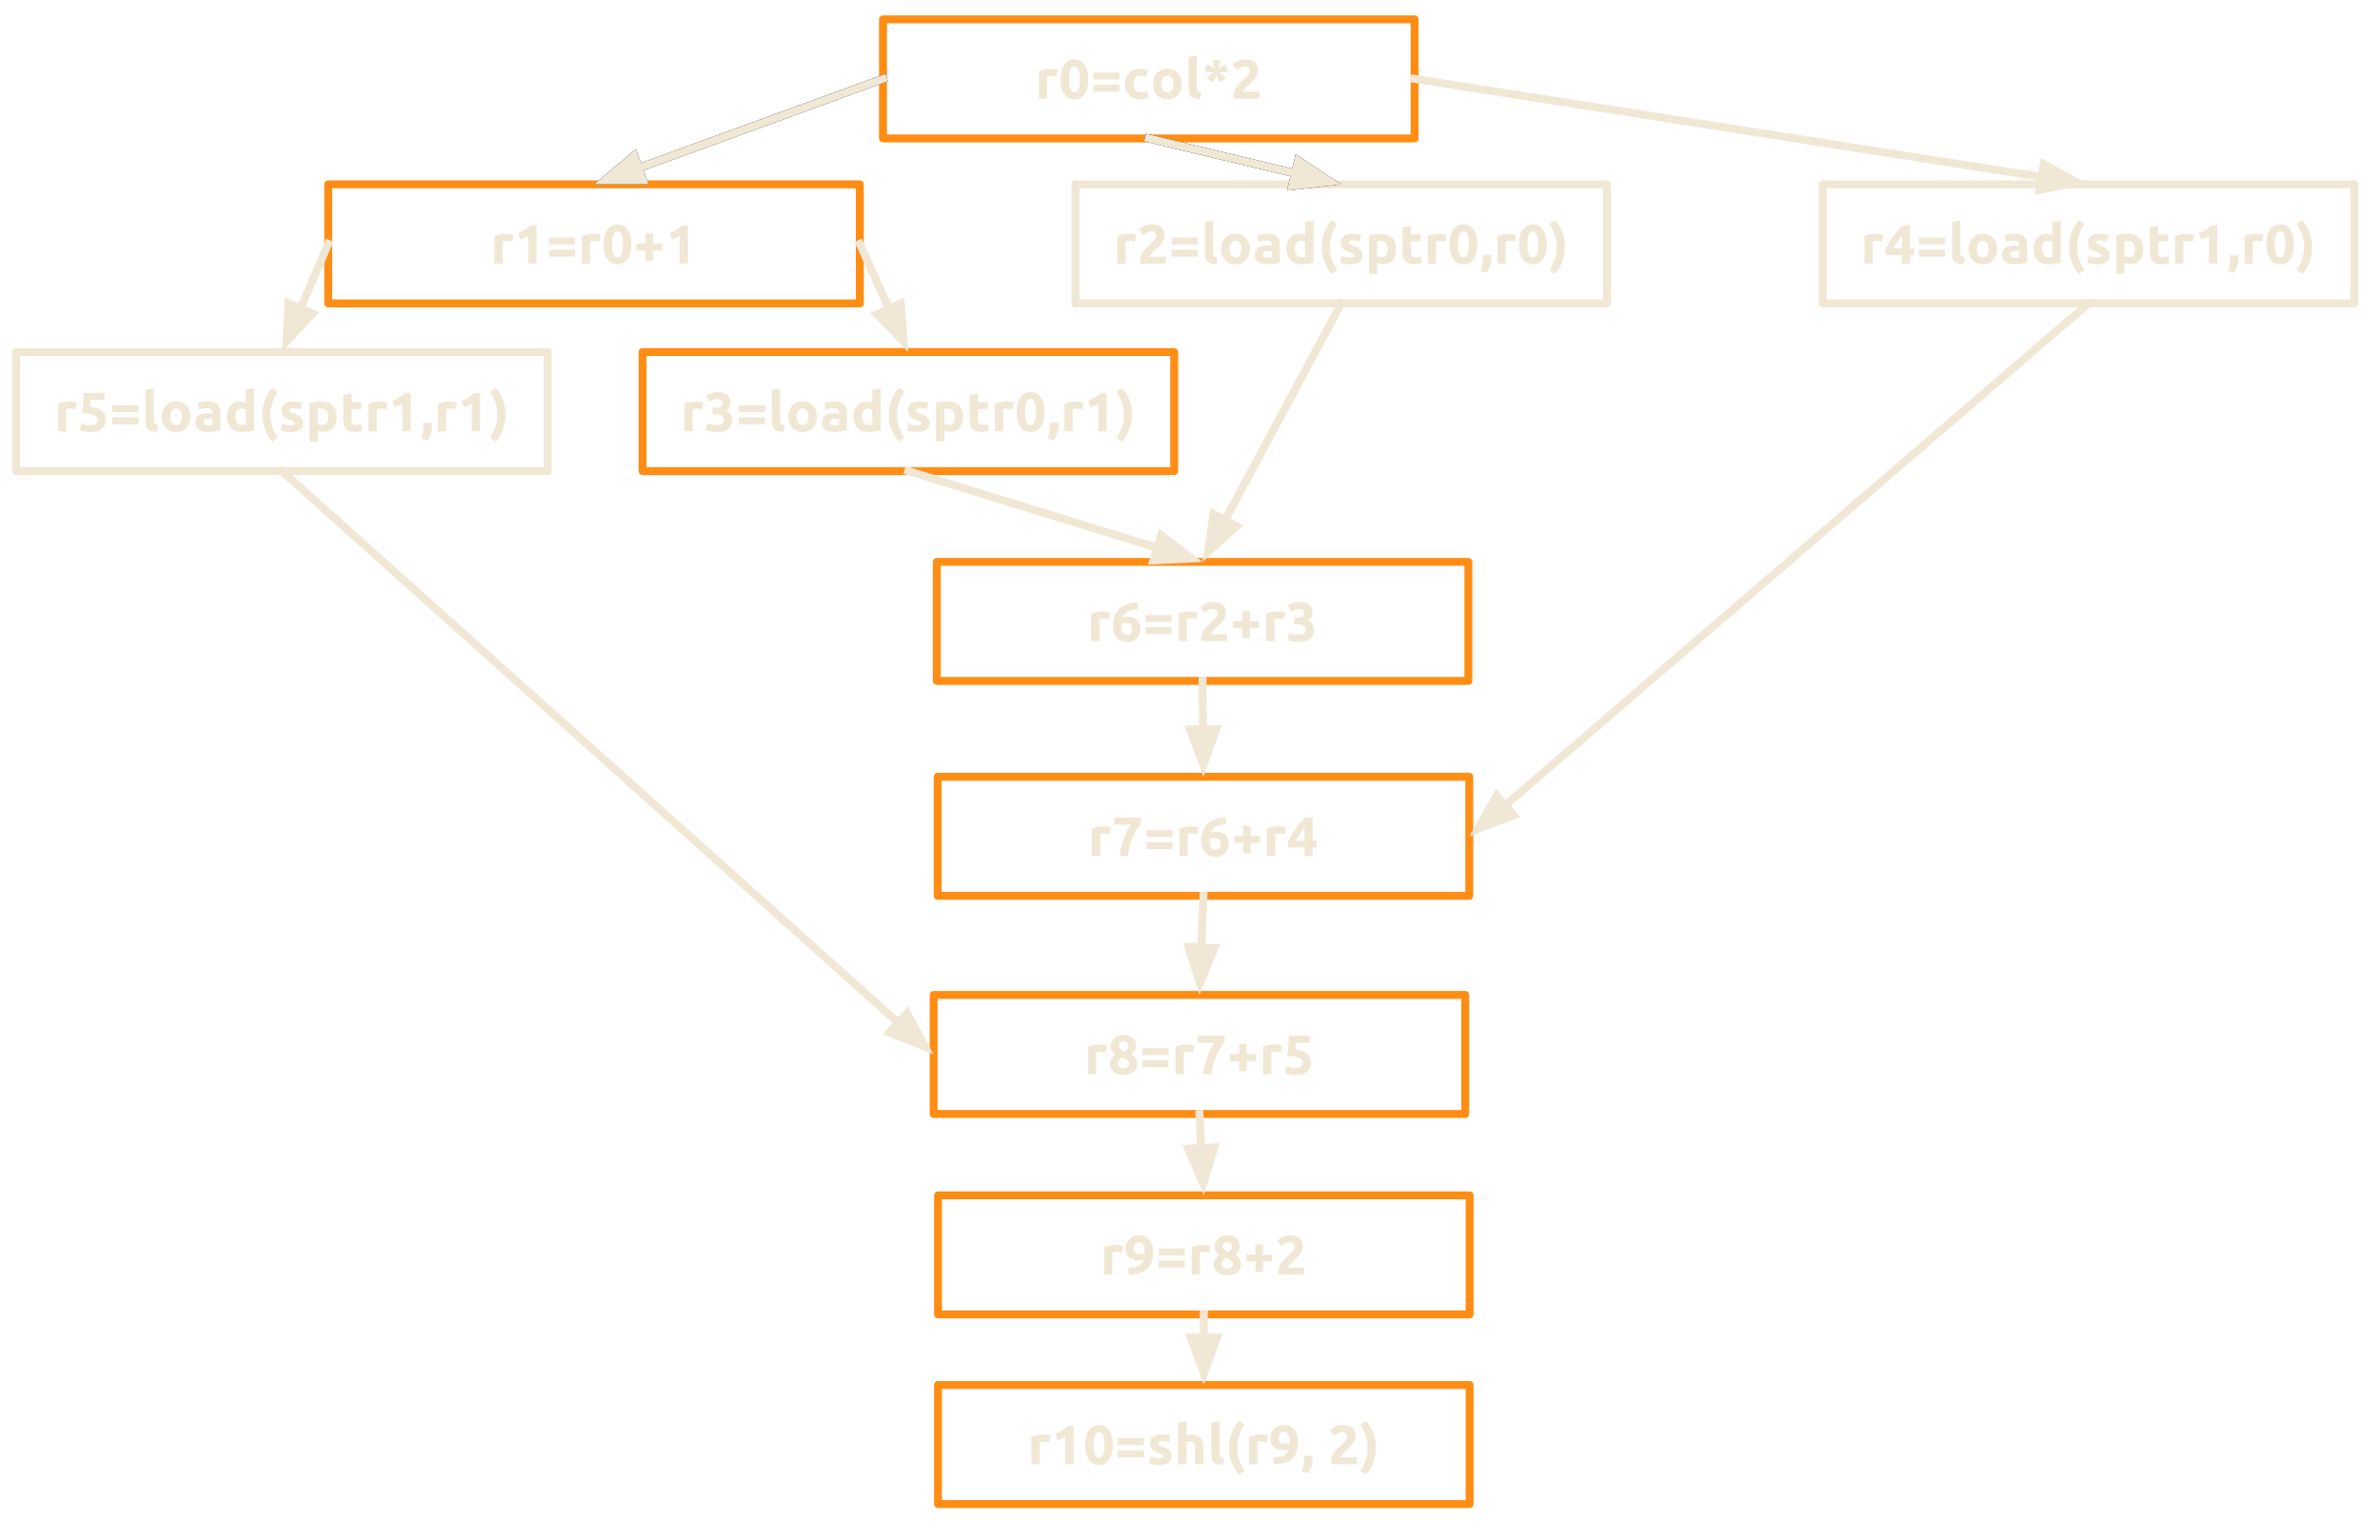 <?xml version="1.0" standalone="yes"?>

<svg version="1.1" viewBox="0.0 0.0 903.294 584.436" fill="none" stroke="none" stroke-linecap="square" stroke-miterlimit="10" xmlns="http://www.w3.org/2000/svg" xmlns:xlink="http://www.w3.org/1999/xlink"><clipPath id="p.0"><path d="m0 0l903.294 0l0 584.436l-903.294 0l0 -584.436z" clip-rule="nonzero"></path></clipPath><g clip-path="url(#p.0)"><path fill="#000000" fill-opacity="0.0" d="m0 0l903.294 0l0 584.436l-903.294 0z" fill-rule="nonzero"></path><path fill="#000000" fill-opacity="0.0" d="m335.124 7.346l201.764 0l0 45.197l-201.764 0z" fill-rule="nonzero"></path><path stroke="#ff8d14" stroke-width="3.0" stroke-linejoin="round" stroke-linecap="butt" d="m335.124 7.346l201.764 0l0 45.197l-201.764 0z" fill-rule="nonzero"></path><path fill="#f0e7d5" d="m400.931 29.144q-0.422 -0.094 -0.984 -0.203q-0.562 -0.125 -1.219 -0.125q-0.297 0 -0.703 0.062q-0.406 0.047 -0.625 0.109l0 8.438l-3.125 0l0 -10.453q0.844 -0.297 1.984 -0.562q1.141 -0.266 2.547 -0.266q0.266 0 0.609 0.031q0.359 0.031 0.719 0.094q0.359 0.047 0.719 0.125q0.359 0.062 0.609 0.172l-0.531 2.578zm12.094 0.969q0 3.672 -1.406 5.641q-1.391 1.969 -3.844 1.969q-2.469 0 -3.859 -1.969q-1.391 -1.969 -1.391 -5.641q0 -1.828 0.359 -3.234q0.375 -1.406 1.062 -2.359q0.688 -0.969 1.656 -1.469q0.969 -0.516 2.172 -0.516q2.453 0 3.844 1.969q1.406 1.953 1.406 5.609zm-3.203 0q0 -1.094 -0.109 -1.984q-0.094 -0.891 -0.328 -1.531q-0.234 -0.656 -0.641 -1.016q-0.391 -0.359 -0.969 -0.359q-0.594 0 -0.984 0.359q-0.391 0.359 -0.641 1.016q-0.234 0.641 -0.344 1.531q-0.094 0.891 -0.094 1.984q0 1.094 0.094 2.0q0.109 0.906 0.344 1.562q0.25 0.641 0.641 1.0q0.391 0.359 0.984 0.359q0.578 0 0.969 -0.359q0.406 -0.359 0.641 -1.0q0.234 -0.656 0.328 -1.562q0.109 -0.906 0.109 -2.0zm5.13 2.047l9.875 0l0 2.625l-9.875 0l0 -2.625zm0 -4.609l9.875 0l0 2.625l-9.875 0l0 -2.625zm12.021 4.359q0 -1.203 0.391 -2.266q0.391 -1.062 1.125 -1.844q0.734 -0.797 1.781 -1.25q1.062 -0.469 2.406 -0.469q0.875 0 1.609 0.156q0.734 0.156 1.438 0.453l-0.656 2.5q-0.438 -0.172 -0.969 -0.297q-0.531 -0.125 -1.172 -0.125q-1.391 0 -2.078 0.859q-0.672 0.859 -0.672 2.281q0 1.484 0.641 2.312q0.641 0.812 2.234 0.812q0.562 0 1.219 -0.109q0.656 -0.109 1.188 -0.328l0.453 2.562q-0.547 0.219 -1.375 0.391q-0.812 0.172 -1.797 0.172q-1.516 0 -2.609 -0.453q-1.094 -0.453 -1.797 -1.219q-0.703 -0.781 -1.031 -1.844q-0.328 -1.062 -0.328 -2.297zm21.523 -0.031q0 1.312 -0.375 2.391q-0.375 1.078 -1.094 1.844q-0.703 0.766 -1.703 1.188q-1.0 0.422 -2.234 0.422q-1.219 0 -2.219 -0.422q-1.0 -0.422 -1.719 -1.188q-0.703 -0.766 -1.109 -1.844q-0.406 -1.078 -0.406 -2.391q0 -1.297 0.406 -2.359q0.422 -1.078 1.141 -1.828q0.734 -0.766 1.719 -1.188q1.0 -0.422 2.188 -0.422q1.188 0 2.188 0.422q1.0 0.422 1.703 1.188q0.719 0.75 1.109 1.828q0.406 1.062 0.406 2.359zm-3.188 0q0 -1.453 -0.578 -2.281q-0.578 -0.828 -1.641 -0.828q-1.078 0 -1.672 0.828q-0.578 0.828 -0.578 2.281q0 1.453 0.578 2.312q0.594 0.844 1.672 0.844q1.062 0 1.641 -0.844q0.578 -0.859 0.578 -2.312zm10.212 5.75q-1.359 -0.016 -2.219 -0.281q-0.844 -0.281 -1.344 -0.766q-0.484 -0.5 -0.672 -1.203q-0.172 -0.703 -0.172 -1.594l0 -12.156l3.125 -0.5l0 12.031q0 0.422 0.062 0.766q0.062 0.328 0.234 0.562q0.188 0.234 0.516 0.375q0.344 0.141 0.922 0.188l-0.453 2.578zm6.802 -11.453q0.219 -0.188 0.531 -0.406q0.312 -0.234 0.641 -0.453q0.328 -0.219 0.656 -0.391q0.344 -0.188 0.594 -0.266l0.5 -0.172l0.844 2.609l-0.5 0.172q-0.281 0.078 -0.641 0.125q-0.344 0.031 -0.75 0.047q-0.406 0.016 -0.781 0.016q-0.375 0 -0.672 0q0.25 0.156 0.547 0.391q0.312 0.219 0.609 0.453q0.312 0.234 0.578 0.5q0.281 0.25 0.453 0.484l0.344 0.438l-2.234 1.578l-0.312 -0.422q-0.172 -0.219 -0.328 -0.547q-0.156 -0.344 -0.312 -0.703q-0.141 -0.375 -0.25 -0.734q-0.094 -0.359 -0.188 -0.641q-0.078 0.281 -0.188 0.641q-0.094 0.359 -0.25 0.734q-0.141 0.359 -0.297 0.703q-0.156 0.328 -0.328 0.547l-0.312 0.422l-2.234 -1.578l0.344 -0.438q0.156 -0.234 0.422 -0.484q0.281 -0.266 0.578 -0.5q0.312 -0.234 0.609 -0.453q0.312 -0.234 0.562 -0.391q-0.281 0 -0.672 0q-0.375 0 -0.781 -0.016q-0.391 -0.016 -0.75 -0.047q-0.359 -0.047 -0.625 -0.125l-0.5 -0.172l0.844 -2.609l0.5 0.172q0.25 0.078 0.578 0.266q0.344 0.172 0.672 0.391q0.328 0.219 0.625 0.453q0.312 0.219 0.531 0.406q-0.094 -0.281 -0.219 -0.641q-0.109 -0.375 -0.219 -0.75q-0.109 -0.375 -0.188 -0.734q-0.062 -0.375 -0.062 -0.656l0 -0.516l2.734 0l0 0.516q0 0.281 -0.078 0.656q-0.078 0.359 -0.188 0.734q-0.094 0.375 -0.219 0.75q-0.109 0.359 -0.219 0.641zm15.191 0.516q0 0.797 -0.328 1.531q-0.312 0.734 -0.812 1.422q-0.5 0.688 -1.141 1.312q-0.625 0.625 -1.234 1.203q-0.312 0.281 -0.688 0.656q-0.359 0.375 -0.703 0.75q-0.328 0.375 -0.594 0.703q-0.266 0.328 -0.328 0.531l6.266 0l0 2.625l-9.703 0q-0.047 -0.234 -0.047 -0.578q0 -0.359 0 -0.516q0 -1.0 0.328 -1.844q0.328 -0.844 0.844 -1.562q0.531 -0.734 1.188 -1.359q0.672 -0.625 1.312 -1.266q0.516 -0.484 0.953 -0.906q0.438 -0.438 0.766 -0.844q0.344 -0.406 0.531 -0.812q0.188 -0.406 0.188 -0.828q0 -0.922 -0.531 -1.297q-0.516 -0.391 -1.297 -0.391q-0.562 0 -1.062 0.188q-0.484 0.172 -0.891 0.422q-0.406 0.234 -0.703 0.484q-0.297 0.234 -0.453 0.375l-1.547 -2.188q0.922 -0.859 2.141 -1.406q1.234 -0.562 2.641 -0.562q1.281 0 2.203 0.297q0.938 0.297 1.531 0.828q0.594 0.531 0.875 1.297q0.297 0.766 0.297 1.734z" fill-rule="nonzero"></path><path fill="#000000" fill-opacity="0.0" d="m124.568 69.976l201.764 0l0 45.197l-201.764 0z" fill-rule="nonzero"></path><path stroke="#ff8d14" stroke-width="3.0" stroke-linejoin="round" stroke-linecap="butt" d="m124.568 69.976l201.764 0l0 45.197l-201.764 0z" fill-rule="nonzero"></path><path fill="#f0e7d5" d="m194.288 91.774q-0.422 -0.094 -0.984 -0.203q-0.562 -0.125 -1.219 -0.125q-0.297 0 -0.703 0.062q-0.406 0.047 -0.625 0.109l0 8.438l-3.125 0l0 -10.453q0.844 -0.297 1.984 -0.562q1.141 -0.266 2.547 -0.266q0.266 0 0.609 0.031q0.359 0.031 0.719 0.094q0.359 0.047 0.719 0.125q0.359 0.062 0.609 0.172l-0.531 2.578zm2.344 -3.25q0.609 -0.25 1.266 -0.578q0.672 -0.328 1.297 -0.703q0.625 -0.391 1.203 -0.812q0.578 -0.438 1.047 -0.922l2.188 0l0 14.547l-3.141 0l0 -10.484q-0.625 0.422 -1.406 0.781q-0.766 0.344 -1.5 0.594l-0.953 -2.422zm11.677 6.266l9.875 0l0 2.625l-9.875 0l0 -2.625zm0 -4.609l9.875 0l0 2.625l-9.875 0l0 -2.625zm19.208 1.594q-0.422 -0.094 -0.984 -0.203q-0.562 -0.125 -1.219 -0.125q-0.297 0 -0.703 0.062q-0.406 0.047 -0.625 0.109l0 8.438l-3.125 0l0 -10.453q0.844 -0.297 1.984 -0.562q1.141 -0.266 2.547 -0.266q0.266 0 0.609 0.031q0.359 0.031 0.719 0.094q0.359 0.047 0.719 0.125q0.359 0.062 0.609 0.172l-0.531 2.578zm12.094 0.969q0 3.672 -1.406 5.641q-1.391 1.969 -3.844 1.969q-2.469 0 -3.859 -1.969q-1.391 -1.969 -1.391 -5.641q0 -1.828 0.359 -3.234q0.375 -1.406 1.062 -2.359q0.688 -0.969 1.656 -1.469q0.969 -0.516 2.172 -0.516q2.453 0 3.844 1.969q1.406 1.953 1.406 5.609zm-3.203 0q0 -1.094 -0.109 -1.984q-0.094 -0.891 -0.328 -1.531q-0.234 -0.656 -0.641 -1.016q-0.391 -0.359 -0.969 -0.359q-0.594 0 -0.984 0.359q-0.391 0.359 -0.641 1.016q-0.234 0.641 -0.344 1.531q-0.094 0.891 -0.094 1.984q0 1.094 0.094 2.0q0.109 0.906 0.344 1.562q0.25 0.641 0.641 1.0q0.391 0.359 0.984 0.359q0.578 0 0.969 -0.359q0.406 -0.359 0.641 -1.0q0.234 -0.656 0.328 -1.562q0.109 -0.906 0.109 -2.0zm5.13 -0.266l3.5 0l0 -3.891l2.859 0l0 3.891l3.516 0l0 2.625l-3.516 0l0 3.875l-2.859 0l0 -3.875l-3.5 0l0 -2.625zm12.552 -3.953q0.609 -0.25 1.266 -0.578q0.672 -0.328 1.297 -0.703q0.625 -0.391 1.203 -0.812q0.578 -0.438 1.047 -0.922l2.188 0l0 14.547l-3.141 0l0 -10.484q-0.625 0.422 -1.406 0.781q-0.766 0.344 -1.5 0.594l-0.953 -2.422z" fill-rule="nonzero"></path><path fill="#000000" fill-opacity="0.0" d="m691.777 69.976l201.764 0l0 45.197l-201.764 0z" fill-rule="nonzero"></path><path stroke="#f0e7d5" stroke-width="3.0" stroke-linejoin="round" stroke-linecap="butt" d="m691.777 69.976l201.764 0l0 45.197l-201.764 0z" fill-rule="nonzero"></path><path fill="#f0e7d5" d="m714.309 91.774q-0.422 -0.094 -0.984 -0.203q-0.562 -0.125 -1.219 -0.125q-0.297 0 -0.703 0.062q-0.406 0.047 -0.625 0.109l0 8.438l-3.125 0l0 -10.453q0.844 -0.297 1.984 -0.562q1.141 -0.266 2.547 -0.266q0.266 0 0.609 0.031q0.359 0.031 0.719 0.094q0.359 0.047 0.719 0.125q0.359 0.062 0.609 0.172l-0.531 2.578zm7.579 -2.453q-0.828 1.078 -1.75 2.344q-0.922 1.25 -1.547 2.578l3.297 0l0 -4.922zm3.062 -3.812l0 8.734l1.547 0l0 2.562l-1.547 0l0 3.25l-3.062 0l0 -3.25l-6.281 0l0 -2.297q0.453 -0.922 1.141 -2.078q0.703 -1.172 1.547 -2.391q0.859 -1.234 1.797 -2.406q0.953 -1.188 1.891 -2.125l2.969 0zm3.38 9.281l9.875 0l0 2.625l-9.875 0l0 -2.625zm0 -4.609l9.875 0l0 2.625l-9.875 0l0 -2.625zm16.958 10.078q-1.359 -0.016 -2.219 -0.281q-0.844 -0.281 -1.344 -0.766q-0.484 -0.5 -0.672 -1.203q-0.172 -0.703 -0.172 -1.594l0 -12.156l3.125 -0.5l0 12.031q0 0.422 0.062 0.766q0.062 0.328 0.234 0.562q0.188 0.234 0.516 0.375q0.344 0.141 0.922 0.188l-0.453 2.578zm12.662 -5.75q0 1.312 -0.375 2.391q-0.375 1.078 -1.094 1.844q-0.703 0.766 -1.703 1.188q-1.0 0.422 -2.234 0.422q-1.219 0 -2.219 -0.422q-1.0 -0.422 -1.719 -1.188q-0.703 -0.766 -1.109 -1.844q-0.406 -1.078 -0.406 -2.391q0 -1.297 0.406 -2.359q0.422 -1.078 1.141 -1.828q0.734 -0.766 1.719 -1.188q1.0 -0.422 2.188 -0.422q1.188 0 2.188 0.422q1.0 0.422 1.703 1.188q0.719 0.75 1.109 1.828q0.406 1.062 0.406 2.359zm-3.188 0q0 -1.453 -0.578 -2.281q-0.578 -0.828 -1.641 -0.828q-1.078 0 -1.672 0.828q-0.578 0.828 -0.578 2.281q0 1.453 0.578 2.312q0.594 0.844 1.672 0.844q1.062 0 1.641 -0.844q0.578 -0.859 0.578 -2.312zm10.024 3.359q0.469 0 0.891 -0.016q0.422 -0.016 0.672 -0.062l0 -2.375q-0.188 -0.047 -0.578 -0.078q-0.375 -0.047 -0.688 -0.047q-0.438 0 -0.828 0.062q-0.391 0.047 -0.688 0.188q-0.297 0.141 -0.469 0.406q-0.156 0.25 -0.156 0.625q0 0.734 0.484 1.016q0.5 0.281 1.359 0.281zm-0.25 -9.156q1.391 0 2.312 0.328q0.922 0.312 1.469 0.906q0.562 0.578 0.797 1.422q0.234 0.828 0.234 1.859l0 6.516q-0.672 0.141 -1.875 0.344q-1.188 0.203 -2.891 0.203q-1.078 0 -1.953 -0.188q-0.859 -0.188 -1.5 -0.625q-0.625 -0.438 -0.969 -1.125q-0.328 -0.688 -0.328 -1.703q0 -0.969 0.391 -1.641q0.391 -0.672 1.031 -1.062q0.656 -0.406 1.5 -0.578q0.844 -0.172 1.734 -0.172q0.609 0 1.078 0.047q0.484 0.047 0.781 0.141l0 -0.297q0 -0.797 -0.484 -1.281q-0.484 -0.484 -1.688 -0.484q-0.797 0 -1.578 0.125q-0.766 0.109 -1.344 0.312l-0.391 -2.516q0.266 -0.094 0.672 -0.188q0.422 -0.094 0.906 -0.156q0.484 -0.078 1.016 -0.125q0.531 -0.062 1.078 -0.062zm10.498 5.734q0 1.453 0.641 2.344q0.656 0.875 1.938 0.875q0.422 0 0.781 -0.031q0.359 -0.031 0.578 -0.078l0 -5.688q-0.281 -0.188 -0.766 -0.312q-0.469 -0.125 -0.953 -0.125q-2.219 0 -2.219 3.016zm7.078 5.25q-0.422 0.125 -0.969 0.25q-0.547 0.109 -1.156 0.188q-0.594 0.094 -1.219 0.141q-0.609 0.047 -1.172 0.047q-1.375 0 -2.453 -0.391q-1.062 -0.406 -1.797 -1.141q-0.734 -0.75 -1.125 -1.812q-0.391 -1.062 -0.391 -2.375q0 -1.344 0.328 -2.422q0.344 -1.094 0.969 -1.844q0.641 -0.766 1.547 -1.156q0.922 -0.406 2.094 -0.406q0.656 0 1.172 0.125q0.516 0.125 1.031 0.359l0 -5.0l3.141 -0.5l0 15.938zm6.226 -5.922q0 2.484 0.766 4.734q0.781 2.234 2.047 4.031l-2.188 1.406q-1.781 -2.078 -2.75 -4.656q-0.969 -2.594 -0.969 -5.516q0 -2.922 0.969 -5.5q0.969 -2.578 2.75 -4.656l2.188 1.406q-1.266 1.781 -2.047 4.031q-0.766 2.25 -0.766 4.719zm7.671 4.031q0.859 0 1.219 -0.156q0.359 -0.172 0.359 -0.656q0 -0.375 -0.469 -0.656q-0.453 -0.297 -1.406 -0.656q-0.734 -0.266 -1.328 -0.562q-0.594 -0.297 -1.016 -0.703q-0.422 -0.406 -0.656 -0.969q-0.234 -0.578 -0.234 -1.375q0 -1.547 1.156 -2.453q1.156 -0.906 3.172 -0.906q1.016 0 1.938 0.188q0.922 0.172 1.469 0.391l-0.547 2.422q-0.547 -0.188 -1.188 -0.328q-0.641 -0.141 -1.438 -0.141q-1.469 0 -1.469 0.812q0 0.188 0.062 0.344q0.062 0.141 0.25 0.281q0.188 0.125 0.516 0.281q0.328 0.156 0.828 0.359q1.031 0.375 1.703 0.75q0.672 0.359 1.062 0.797q0.391 0.422 0.547 0.953q0.156 0.516 0.156 1.203q0 1.641 -1.234 2.484q-1.234 0.844 -3.469 0.844q-1.469 0 -2.453 -0.25q-0.969 -0.25 -1.359 -0.422l0.531 -2.547q0.797 0.312 1.641 0.5q0.844 0.172 1.656 0.172zm14.25 -3.188q0 -1.453 -0.656 -2.312q-0.641 -0.875 -1.922 -0.875q-0.422 0 -0.781 0.031q-0.359 0.031 -0.594 0.062l0 5.656q0.297 0.188 0.766 0.312q0.484 0.125 0.969 0.125q2.219 0 2.219 -3.0zm3.188 -0.078q0 1.281 -0.312 2.328q-0.312 1.047 -0.922 1.812q-0.609 0.75 -1.516 1.172q-0.906 0.406 -2.078 0.406q-0.641 0 -1.219 -0.125q-0.562 -0.125 -1.094 -0.344l0 4.156l-3.125 0l0 -14.562q0.422 -0.125 0.969 -0.234q0.547 -0.125 1.141 -0.203q0.594 -0.078 1.219 -0.125q0.625 -0.062 1.188 -0.062q1.359 0 2.422 0.406q1.078 0.406 1.812 1.156q0.75 0.75 1.125 1.828q0.391 1.062 0.391 2.391zm2.507 -8.281l3.141 -0.5l0 3.25l3.75 0l0 2.609l-3.75 0l0 3.875q0 1.0 0.344 1.594q0.344 0.578 1.391 0.578q0.5 0 1.031 -0.094q0.547 -0.094 0.984 -0.266l0.438 2.438q-0.562 0.234 -1.266 0.391q-0.688 0.172 -1.688 0.172q-1.281 0 -2.125 -0.344q-0.844 -0.344 -1.344 -0.969q-0.5 -0.625 -0.703 -1.5q-0.203 -0.875 -0.203 -1.953l0 -9.281zm16.235 5.516q-0.422 -0.094 -0.984 -0.203q-0.562 -0.125 -1.219 -0.125q-0.297 0 -0.703 0.062q-0.406 0.047 -0.625 0.109l0 8.438l-3.125 0l0 -10.453q0.844 -0.297 1.984 -0.562q1.141 -0.266 2.547 -0.266q0.266 0 0.609 0.031q0.359 0.031 0.719 0.094q0.359 0.047 0.719 0.125q0.359 0.062 0.609 0.172l-0.531 2.578zm2.344 -3.25q0.609 -0.25 1.266 -0.578q0.672 -0.328 1.297 -0.703q0.625 -0.391 1.203 -0.812q0.578 -0.438 1.047 -0.922l2.188 0l0 14.547l-3.141 0l0 -10.484q-0.625 0.422 -1.406 0.781q-0.766 0.344 -1.5 0.594l-0.953 -2.422zm15.083 8.344q0.031 0.5 0.047 0.719q0.016 0.203 0.016 0.344q0 0.641 -0.125 1.344q-0.109 0.703 -0.328 1.406q-0.203 0.719 -0.516 1.422q-0.312 0.719 -0.719 1.375l-2.453 -0.609q0.484 -1.391 0.672 -2.609q0.188 -1.219 0.188 -2.016q0 -0.125 -0.016 -0.312q0 -0.203 -0.016 -0.406q-0.016 -0.219 -0.031 -0.406q0 -0.188 0 -0.25l3.281 0zm8.934 -5.094q-0.422 -0.094 -0.984 -0.203q-0.562 -0.125 -1.219 -0.125q-0.297 0 -0.703 0.062q-0.406 0.047 -0.625 0.109l0 8.438l-3.125 0l0 -10.453q0.844 -0.297 1.984 -0.562q1.141 -0.266 2.547 -0.266q0.266 0 0.609 0.031q0.359 0.031 0.719 0.094q0.359 0.047 0.719 0.125q0.359 0.062 0.609 0.172l-0.531 2.578zm12.094 0.969q0 3.672 -1.406 5.641q-1.391 1.969 -3.844 1.969q-2.469 0 -3.859 -1.969q-1.391 -1.969 -1.391 -5.641q0 -1.828 0.359 -3.234q0.375 -1.406 1.062 -2.359q0.688 -0.969 1.656 -1.469q0.969 -0.516 2.172 -0.516q2.453 0 3.844 1.969q1.406 1.953 1.406 5.609zm-3.203 0q0 -1.094 -0.109 -1.984q-0.094 -0.891 -0.328 -1.531q-0.234 -0.656 -0.641 -1.016q-0.391 -0.359 -0.969 -0.359q-0.594 0 -0.984 0.359q-0.391 0.359 -0.641 1.016q-0.234 0.641 -0.344 1.531q-0.094 0.891 -0.094 1.984q0 1.094 0.094 2.0q0.109 0.906 0.344 1.562q0.25 0.641 0.641 1.0q0.391 0.359 0.984 0.359q0.578 0 0.969 -0.359q0.406 -0.359 0.641 -1.0q0.234 -0.656 0.328 -1.562q0.109 -0.906 0.109 -2.0zm7.021 1.031q0 -2.469 -0.781 -4.719q-0.781 -2.25 -2.031 -4.031l2.172 -1.406q1.797 2.078 2.75 4.656q0.969 2.578 0.969 5.5q0 2.922 -0.969 5.516q-0.953 2.578 -2.75 4.656l-2.172 -1.406q1.25 -1.797 2.031 -4.031q0.781 -2.25 0.781 -4.734z" fill-rule="nonzero"></path><path fill="#000000" fill-opacity="0.0" d="m6.098 133.646l201.764 0l0 45.197l-201.764 0z" fill-rule="nonzero"></path><path stroke="#f0e7d5" stroke-width="3.0" stroke-linejoin="round" stroke-linecap="butt" d="m6.098 133.646l201.764 0l0 45.197l-201.764 0z" fill-rule="nonzero"></path><path fill="#f0e7d5" d="m28.629 155.443q-0.422 -0.094 -0.984 -0.203q-0.562 -0.125 -1.219 -0.125q-0.297 0 -0.703 0.062q-0.406 0.047 -0.625 0.109l0 8.438l-3.125 0l0 -10.453q0.844 -0.297 1.984 -0.562q1.141 -0.266 2.547 -0.266q0.266 0 0.609 0.031q0.359 0.031 0.719 0.094q0.359 0.047 0.719 0.125q0.359 0.062 0.609 0.172l-0.531 2.578zm8.438 4.0q0 -0.609 -0.281 -1.078q-0.266 -0.484 -0.938 -0.797q-0.672 -0.312 -1.812 -0.469q-1.125 -0.172 -2.844 -0.172q0.219 -1.953 0.359 -3.969q0.156 -2.016 0.234 -3.781l7.875 0l0 2.625l-5.25 0q-0.031 0.75 -0.094 1.453q-0.047 0.703 -0.109 1.234q3.062 0.203 4.516 1.438q1.469 1.219 1.469 3.406q0 1.016 -0.359 1.875q-0.359 0.859 -1.078 1.484q-0.703 0.625 -1.781 0.984q-1.078 0.359 -2.531 0.359q-0.562 0 -1.188 -0.078q-0.625 -0.062 -1.203 -0.188q-0.578 -0.109 -1.047 -0.234q-0.453 -0.125 -0.703 -0.25l0.562 -2.594q0.531 0.234 1.391 0.453q0.859 0.219 2.062 0.219q1.453 0 2.094 -0.562q0.656 -0.578 0.656 -1.359zm5.583 -0.984l9.875 0l0 2.625l-9.875 0l0 -2.625zm0 -4.609l9.875 0l0 2.625l-9.875 0l0 -2.625zm16.958 10.078q-1.359 -0.016 -2.219 -0.281q-0.844 -0.281 -1.344 -0.766q-0.484 -0.5 -0.672 -1.203q-0.172 -0.703 -0.172 -1.594l0 -12.156l3.125 -0.5l0 12.031q0 0.422 0.062 0.766q0.062 0.328 0.234 0.562q0.188 0.234 0.516 0.375q0.344 0.141 0.922 0.188l-0.453 2.578zm12.662 -5.75q0 1.312 -0.375 2.391q-0.375 1.078 -1.094 1.844q-0.703 0.766 -1.703 1.188q-1.0 0.422 -2.234 0.422q-1.219 0 -2.219 -0.422q-1 -0.422 -1.719 -1.188q-0.703 -0.766 -1.109 -1.844q-0.406 -1.078 -0.406 -2.391q0 -1.297 0.406 -2.359q0.422 -1.078 1.141 -1.828q0.734 -0.766 1.719 -1.188q1.0 -0.422 2.188 -0.422q1.188 0 2.188 0.422q1.0 0.422 1.703 1.188q0.719 0.75 1.109 1.828q0.406 1.062 0.406 2.359zm-3.188 0q0 -1.453 -0.578 -2.281q-0.578 -0.828 -1.641 -0.828q-1.078 0 -1.672 0.828q-0.578 0.828 -0.578 2.281q0 1.453 0.578 2.312q0.594 0.844 1.672 0.844q1.062 0 1.641 -0.844q0.578 -0.859 0.578 -2.312zm10.024 3.359q0.469 0 0.891 -0.016q0.422 -0.016 0.672 -0.062l0 -2.375q-0.188 -0.047 -0.578 -0.078q-0.375 -0.047 -0.688 -0.047q-0.438 0 -0.828 0.062q-0.391 0.047 -0.688 0.188q-0.297 0.141 -0.469 0.406q-0.156 0.25 -0.156 0.625q0 0.734 0.484 1.016q0.5 0.281 1.359 0.281zm-0.25 -9.156q1.391 0 2.312 0.328q0.922 0.312 1.469 0.906q0.562 0.578 0.797 1.422q0.234 0.828 0.234 1.859l0 6.516q-0.672 0.141 -1.875 0.344q-1.188 0.203 -2.891 0.203q-1.078 0 -1.953 -0.188q-0.859 -0.188 -1.5 -0.625q-0.625 -0.438 -0.969 -1.125q-0.328 -0.688 -0.328 -1.703q0 -0.969 0.391 -1.641q0.391 -0.672 1.031 -1.062q0.656 -0.406 1.5 -0.578q0.844 -0.172 1.734 -0.172q0.609 0 1.078 0.047q0.484 0.047 0.781 0.141l0 -0.297q0 -0.797 -0.484 -1.281q-0.484 -0.484 -1.688 -0.484q-0.797 0 -1.578 0.125q-0.766 0.109 -1.344 0.312l-0.391 -2.516q0.266 -0.094 0.672 -0.188q0.422 -0.094 0.906 -0.156q0.484 -0.078 1.016 -0.125q0.531 -0.062 1.078 -0.062zm10.498 5.734q0 1.453 0.641 2.344q0.656 0.875 1.938 0.875q0.422 0 0.781 -0.031q0.359 -0.031 0.578 -0.078l0 -5.688q-0.281 -0.188 -0.766 -0.312q-0.469 -0.125 -0.953 -0.125q-2.219 0 -2.219 3.016zm7.078 5.25q-0.422 0.125 -0.969 0.25q-0.547 0.109 -1.156 0.188q-0.594 0.094 -1.219 0.141q-0.609 0.047 -1.172 0.047q-1.375 0 -2.453 -0.391q-1.062 -0.406 -1.797 -1.141q-0.734 -0.75 -1.125 -1.812q-0.391 -1.062 -0.391 -2.375q0 -1.344 0.328 -2.422q0.344 -1.094 0.969 -1.844q0.641 -0.766 1.547 -1.156q0.922 -0.406 2.094 -0.406q0.656 0 1.172 0.125q0.516 0.125 1.031 0.359l0 -5.0l3.141 -0.5l0 15.938zm6.226 -5.922q0 2.484 0.766 4.734q0.781 2.234 2.047 4.031l-2.188 1.406q-1.781 -2.078 -2.75 -4.656q-0.969 -2.594 -0.969 -5.516q0 -2.922 0.969 -5.5q0.969 -2.578 2.75 -4.656l2.188 1.406q-1.266 1.781 -2.047 4.031q-0.766 2.25 -0.766 4.719zm7.671 4.031q0.859 0 1.219 -0.156q0.359 -0.172 0.359 -0.656q0 -0.375 -0.469 -0.656q-0.453 -0.297 -1.406 -0.656q-0.734 -0.266 -1.328 -0.562q-0.594 -0.297 -1.016 -0.703q-0.422 -0.406 -0.656 -0.969q-0.234 -0.578 -0.234 -1.375q0 -1.547 1.156 -2.453q1.156 -0.906 3.172 -0.906q1.016 0 1.938 0.188q0.922 0.172 1.469 0.391l-0.547 2.422q-0.547 -0.188 -1.188 -0.328q-0.641 -0.141 -1.438 -0.141q-1.469 0 -1.469 0.812q0 0.188 0.062 0.344q0.062 0.141 0.25 0.281q0.188 0.125 0.516 0.281q0.328 0.156 0.828 0.359q1.031 0.375 1.703 0.75q0.672 0.359 1.062 0.797q0.391 0.422 0.547 0.953q0.156 0.516 0.156 1.203q0 1.641 -1.234 2.484q-1.234 0.844 -3.469 0.844q-1.469 0 -2.453 -0.25q-0.969 -0.25 -1.359 -0.422l0.531 -2.547q0.797 0.312 1.641 0.5q0.844 0.172 1.656 0.172zm14.25 -3.188q0 -1.453 -0.656 -2.312q-0.641 -0.875 -1.922 -0.875q-0.422 0 -0.781 0.031q-0.359 0.031 -0.594 0.062l0 5.656q0.297 0.188 0.766 0.312q0.484 0.125 0.969 0.125q2.219 0 2.219 -3.0zm3.188 -0.078q0 1.281 -0.312 2.328q-0.312 1.047 -0.922 1.812q-0.609 0.75 -1.516 1.172q-0.906 0.406 -2.078 0.406q-0.641 0 -1.219 -0.125q-0.562 -0.125 -1.094 -0.344l0 4.156l-3.125 0l0 -14.562q0.422 -0.125 0.969 -0.234q0.547 -0.125 1.141 -0.203q0.594 -0.078 1.219 -0.125q0.625 -0.062 1.188 -0.062q1.359 0 2.422 0.406q1.078 0.406 1.812 1.156q0.75 0.75 1.125 1.828q0.391 1.062 0.391 2.391zm2.507 -8.281l3.141 -0.5l0 3.25l3.75 0l0 2.609l-3.75 0l0 3.875q0 1.0 0.344 1.594q0.344 0.578 1.391 0.578q0.5 0 1.031 -0.094q0.547 -0.094 0.984 -0.266l0.438 2.438q-0.562 0.234 -1.266 0.391q-0.688 0.172 -1.688 0.172q-1.281 0 -2.125 -0.344q-0.844 -0.344 -1.344 -0.969q-0.5 -0.625 -0.703 -1.5q-0.203 -0.875 -0.203 -1.953l0 -9.281zm16.235 5.516q-0.422 -0.094 -0.984 -0.203q-0.562 -0.125 -1.219 -0.125q-0.297 0 -0.703 0.062q-0.406 0.047 -0.625 0.109l0 8.438l-3.125 0l0 -10.453q0.844 -0.297 1.984 -0.562q1.141 -0.266 2.547 -0.266q0.266 0 0.609 0.031q0.359 0.031 0.719 0.094q0.359 0.047 0.719 0.125q0.359 0.062 0.609 0.172l-0.531 2.578zm2.344 -3.25q0.609 -0.25 1.266 -0.578q0.672 -0.328 1.297 -0.703q0.625 -0.391 1.203 -0.812q0.578 -0.438 1.047 -0.922l2.188 0l0 14.547l-3.141 0l0 -10.484q-0.625 0.422 -1.406 0.781q-0.766 0.344 -1.5 0.594l-0.953 -2.422zm15.083 8.344q0.031 0.5 0.047 0.719q0.016 0.203 0.016 0.344q0 0.641 -0.125 1.344q-0.109 0.703 -0.328 1.406q-0.203 0.719 -0.516 1.422q-0.312 0.719 -0.719 1.375l-2.453 -0.609q0.484 -1.391 0.672 -2.609q0.188 -1.219 0.188 -2.016q0 -0.125 -0.016 -0.312q0 -0.203 -0.016 -0.406q-0.016 -0.219 -0.031 -0.406q0 -0.188 0 -0.25l3.281 0zm8.934 -5.094q-0.422 -0.094 -0.984 -0.203q-0.562 -0.125 -1.219 -0.125q-0.297 0 -0.703 0.062q-0.406 0.047 -0.625 0.109l0 8.438l-3.125 0l0 -10.453q0.844 -0.297 1.984 -0.562q1.141 -0.266 2.547 -0.266q0.266 0 0.609 0.031q0.359 0.031 0.719 0.094q0.359 0.047 0.719 0.125q0.359 0.062 0.609 0.172l-0.531 2.578zm2.344 -3.25q0.609 -0.25 1.266 -0.578q0.672 -0.328 1.297 -0.703q0.625 -0.391 1.203 -0.812q0.578 -0.438 1.047 -0.922l2.188 0l0 14.547l-3.141 0l0 -10.484q-0.625 0.422 -1.406 0.781q-0.766 0.344 -1.5 0.594l-0.953 -2.422zm13.568 5.25q0 -2.469 -0.781 -4.719q-0.781 -2.25 -2.031 -4.031l2.172 -1.406q1.797 2.078 2.75 4.656q0.969 2.578 0.969 5.5q0 2.922 -0.969 5.516q-0.953 2.578 -2.75 4.656l-2.172 -1.406q1.25 -1.797 2.031 -4.031q0.781 -2.25 0.781 -4.734z" fill-rule="nonzero"></path><path fill="#000000" fill-opacity="0.0" d="m408.172 69.976l201.764 0l0 45.197l-201.764 0z" fill-rule="nonzero"></path><path stroke="#f0e7d5" stroke-width="3.0" stroke-linejoin="round" stroke-linecap="butt" d="m408.172 69.976l201.764 0l0 45.197l-201.764 0z" fill-rule="nonzero"></path><path fill="#f0e7d5" d="m430.704 91.774q-0.422 -0.094 -0.984 -0.203q-0.562 -0.125 -1.219 -0.125q-0.297 0 -0.703 0.062q-0.406 0.047 -0.625 0.109l0 8.438l-3.125 0l0 -10.453q0.844 -0.297 1.984 -0.562q1.141 -0.266 2.547 -0.266q0.266 0 0.609 0.031q0.359 0.031 0.719 0.094q0.359 0.047 0.719 0.125q0.359 0.062 0.609 0.172l-0.531 2.578zm11.297 -2.453q0 0.797 -0.328 1.531q-0.312 0.734 -0.812 1.422q-0.5 0.688 -1.141 1.312q-0.625 0.625 -1.234 1.203q-0.312 0.281 -0.688 0.656q-0.359 0.375 -0.703 0.75q-0.328 0.375 -0.594 0.703q-0.266 0.328 -0.328 0.531l6.266 0l0 2.625l-9.703 0q-0.047 -0.234 -0.047 -0.578q0 -0.359 0 -0.516q0 -1.0 0.328 -1.844q0.328 -0.844 0.844 -1.562q0.531 -0.734 1.188 -1.359q0.672 -0.625 1.312 -1.266q0.516 -0.484 0.953 -0.906q0.438 -0.438 0.766 -0.844q0.344 -0.406 0.531 -0.812q0.188 -0.406 0.188 -0.828q0 -0.922 -0.531 -1.297q-0.516 -0.391 -1.297 -0.391q-0.562 0 -1.062 0.188q-0.484 0.172 -0.891 0.422q-0.406 0.234 -0.703 0.484q-0.297 0.234 -0.453 0.375l-1.547 -2.188q0.922 -0.859 2.141 -1.406q1.234 -0.562 2.641 -0.562q1.281 0 2.203 0.297q0.938 0.297 1.531 0.828q0.594 0.531 0.875 1.297q0.297 0.766 0.297 1.734zm2.724 5.469l9.875 0l0 2.625l-9.875 0l0 -2.625zm0 -4.609l9.875 0l0 2.625l-9.875 0l0 -2.625zm16.958 10.078q-1.359 -0.016 -2.219 -0.281q-0.844 -0.281 -1.344 -0.766q-0.484 -0.5 -0.672 -1.203q-0.172 -0.703 -0.172 -1.594l0 -12.156l3.125 -0.5l0 12.031q0 0.422 0.062 0.766q0.062 0.328 0.234 0.562q0.188 0.234 0.516 0.375q0.344 0.141 0.922 0.188l-0.453 2.578zm12.662 -5.75q0 1.312 -0.375 2.391q-0.375 1.078 -1.094 1.844q-0.703 0.766 -1.703 1.188q-1.0 0.422 -2.234 0.422q-1.219 0 -2.219 -0.422q-1.0 -0.422 -1.719 -1.188q-0.703 -0.766 -1.109 -1.844q-0.406 -1.078 -0.406 -2.391q0 -1.297 0.406 -2.359q0.422 -1.078 1.141 -1.828q0.734 -0.766 1.719 -1.188q1.0 -0.422 2.188 -0.422q1.188 0 2.188 0.422q1.0 0.422 1.703 1.188q0.719 0.75 1.109 1.828q0.406 1.062 0.406 2.359zm-3.188 0q0 -1.453 -0.578 -2.281q-0.578 -0.828 -1.641 -0.828q-1.078 0 -1.672 0.828q-0.578 0.828 -0.578 2.281q0 1.453 0.578 2.312q0.594 0.844 1.672 0.844q1.062 0 1.641 -0.844q0.578 -0.859 0.578 -2.312zm10.024 3.359q0.469 0 0.891 -0.016q0.422 -0.016 0.672 -0.062l0 -2.375q-0.188 -0.047 -0.578 -0.078q-0.375 -0.047 -0.688 -0.047q-0.438 0 -0.828 0.062q-0.391 0.047 -0.688 0.188q-0.297 0.141 -0.469 0.406q-0.156 0.25 -0.156 0.625q0 0.734 0.484 1.016q0.5 0.281 1.359 0.281zm-0.25 -9.156q1.391 0 2.312 0.328q0.922 0.312 1.469 0.906q0.562 0.578 0.797 1.422q0.234 0.828 0.234 1.859l0 6.516q-0.672 0.141 -1.875 0.344q-1.188 0.203 -2.891 0.203q-1.078 0 -1.953 -0.188q-0.859 -0.188 -1.5 -0.625q-0.625 -0.438 -0.969 -1.125q-0.328 -0.688 -0.328 -1.703q0 -0.969 0.391 -1.641q0.391 -0.672 1.031 -1.062q0.656 -0.406 1.5 -0.578q0.844 -0.172 1.734 -0.172q0.609 0 1.078 0.047q0.484 0.047 0.781 0.141l0 -0.297q0 -0.797 -0.484 -1.281q-0.484 -0.484 -1.688 -0.484q-0.797 0 -1.578 0.125q-0.766 0.109 -1.344 0.312l-0.391 -2.516q0.266 -0.094 0.672 -0.188q0.422 -0.094 0.906 -0.156q0.484 -0.078 1.016 -0.125q0.531 -0.062 1.078 -0.062zm10.498 5.734q0 1.453 0.641 2.344q0.656 0.875 1.938 0.875q0.422 0 0.781 -0.031q0.359 -0.031 0.578 -0.078l0 -5.688q-0.281 -0.188 -0.766 -0.312q-0.469 -0.125 -0.953 -0.125q-2.219 0 -2.219 3.016zm7.078 5.25q-0.422 0.125 -0.969 0.25q-0.547 0.109 -1.156 0.188q-0.594 0.094 -1.219 0.141q-0.609 0.047 -1.172 0.047q-1.375 0 -2.453 -0.391q-1.062 -0.406 -1.797 -1.141q-0.734 -0.75 -1.125 -1.812q-0.391 -1.062 -0.391 -2.375q0 -1.344 0.328 -2.422q0.344 -1.094 0.969 -1.844q0.641 -0.766 1.547 -1.156q0.922 -0.406 2.094 -0.406q0.656 0 1.172 0.125q0.516 0.125 1.031 0.359l0 -5.0l3.141 -0.5l0 15.938zm6.226 -5.922q0 2.484 0.766 4.734q0.781 2.234 2.047 4.031l-2.188 1.406q-1.781 -2.078 -2.75 -4.656q-0.969 -2.594 -0.969 -5.516q0 -2.922 0.969 -5.5q0.969 -2.578 2.75 -4.656l2.188 1.406q-1.266 1.781 -2.047 4.031q-0.766 2.25 -0.766 4.719zm7.671 4.031q0.859 0 1.219 -0.156q0.359 -0.172 0.359 -0.656q0 -0.375 -0.469 -0.656q-0.453 -0.297 -1.406 -0.656q-0.734 -0.266 -1.328 -0.562q-0.594 -0.297 -1.016 -0.703q-0.422 -0.406 -0.656 -0.969q-0.234 -0.578 -0.234 -1.375q0 -1.547 1.156 -2.453q1.156 -0.906 3.172 -0.906q1.016 0 1.938 0.188q0.922 0.172 1.469 0.391l-0.547 2.422q-0.547 -0.188 -1.188 -0.328q-0.641 -0.141 -1.438 -0.141q-1.469 0 -1.469 0.812q0 0.188 0.062 0.344q0.062 0.141 0.25 0.281q0.188 0.125 0.516 0.281q0.328 0.156 0.828 0.359q1.031 0.375 1.703 0.75q0.672 0.359 1.062 0.797q0.391 0.422 0.547 0.953q0.156 0.516 0.156 1.203q0 1.641 -1.234 2.484q-1.234 0.844 -3.469 0.844q-1.469 0 -2.453 -0.25q-0.969 -0.25 -1.359 -0.422l0.531 -2.547q0.797 0.312 1.641 0.5q0.844 0.172 1.656 0.172zm14.25 -3.188q0 -1.453 -0.656 -2.312q-0.641 -0.875 -1.922 -0.875q-0.422 0 -0.781 0.031q-0.359 0.031 -0.594 0.062l0 5.656q0.297 0.188 0.766 0.312q0.484 0.125 0.969 0.125q2.219 0 2.219 -3.0zm3.188 -0.078q0 1.281 -0.312 2.328q-0.312 1.047 -0.922 1.812q-0.609 0.75 -1.516 1.172q-0.906 0.406 -2.078 0.406q-0.641 0 -1.219 -0.125q-0.562 -0.125 -1.094 -0.344l0 4.156l-3.125 0l0 -14.562q0.422 -0.125 0.969 -0.234q0.547 -0.125 1.141 -0.203q0.594 -0.078 1.219 -0.125q0.625 -0.062 1.188 -0.062q1.359 0 2.422 0.406q1.078 0.406 1.812 1.156q0.75 0.75 1.125 1.828q0.391 1.062 0.391 2.391zm2.507 -8.281l3.141 -0.5l0 3.25l3.75 0l0 2.609l-3.75 0l0 3.875q0 1.0 0.344 1.594q0.344 0.578 1.391 0.578q0.5 0 1.031 -0.094q0.547 -0.094 0.984 -0.266l0.438 2.438q-0.562 0.234 -1.266 0.391q-0.688 0.172 -1.688 0.172q-1.281 0 -2.125 -0.344q-0.844 -0.344 -1.344 -0.969q-0.5 -0.625 -0.703 -1.5q-0.203 -0.875 -0.203 -1.953l0 -9.281zm16.235 5.516q-0.422 -0.094 -0.984 -0.203q-0.562 -0.125 -1.219 -0.125q-0.297 0 -0.703 0.062q-0.406 0.047 -0.625 0.109l0 8.438l-3.125 0l0 -10.453q0.844 -0.297 1.984 -0.562q1.141 -0.266 2.547 -0.266q0.266 0 0.609 0.031q0.359 0.031 0.719 0.094q0.359 0.047 0.719 0.125q0.359 0.062 0.609 0.172l-0.531 2.578zm12.094 0.969q0 3.672 -1.406 5.641q-1.391 1.969 -3.844 1.969q-2.469 0 -3.859 -1.969q-1.391 -1.969 -1.391 -5.641q0 -1.828 0.359 -3.234q0.375 -1.406 1.062 -2.359q0.688 -0.969 1.656 -1.469q0.969 -0.516 2.172 -0.516q2.453 0 3.844 1.969q1.406 1.953 1.406 5.609zm-3.203 0q0 -1.094 -0.109 -1.984q-0.094 -0.891 -0.328 -1.531q-0.234 -0.656 -0.641 -1.016q-0.391 -0.359 -0.969 -0.359q-0.594 0 -0.984 0.359q-0.391 0.359 -0.641 1.016q-0.234 0.641 -0.344 1.531q-0.094 0.891 -0.094 1.984q0 1.094 0.094 2.0q0.109 0.906 0.344 1.562q0.25 0.641 0.641 1.0q0.391 0.359 0.984 0.359q0.578 0 0.969 -0.359q0.406 -0.359 0.641 -1.0q0.234 -0.656 0.328 -1.562q0.109 -0.906 0.109 -2.0zm8.536 4.125q0.031 0.5 0.047 0.719q0.016 0.203 0.016 0.344q0 0.641 -0.125 1.344q-0.109 0.703 -0.328 1.406q-0.203 0.719 -0.516 1.422q-0.312 0.719 -0.719 1.375l-2.453 -0.609q0.484 -1.391 0.672 -2.609q0.188 -1.219 0.188 -2.016q0 -0.125 -0.016 -0.312q0 -0.203 -0.016 -0.406q-0.016 -0.219 -0.031 -0.406q0 -0.188 0 -0.25l3.281 0zm8.934 -5.094q-0.422 -0.094 -0.984 -0.203q-0.562 -0.125 -1.219 -0.125q-0.297 0 -0.703 0.062q-0.406 0.047 -0.625 0.109l0 8.438l-3.125 0l0 -10.453q0.844 -0.297 1.984 -0.562q1.141 -0.266 2.547 -0.266q0.266 0 0.609 0.031q0.359 0.031 0.719 0.094q0.359 0.047 0.719 0.125q0.359 0.062 0.609 0.172l-0.531 2.578zm12.094 0.969q0 3.672 -1.406 5.641q-1.391 1.969 -3.844 1.969q-2.469 0 -3.859 -1.969q-1.391 -1.969 -1.391 -5.641q0 -1.828 0.359 -3.234q0.375 -1.406 1.062 -2.359q0.688 -0.969 1.656 -1.469q0.969 -0.516 2.172 -0.516q2.453 0 3.844 1.969q1.406 1.953 1.406 5.609zm-3.203 0q0 -1.094 -0.109 -1.984q-0.094 -0.891 -0.328 -1.531q-0.234 -0.656 -0.641 -1.016q-0.391 -0.359 -0.969 -0.359q-0.594 0 -0.984 0.359q-0.391 0.359 -0.641 1.016q-0.234 0.641 -0.344 1.531q-0.094 0.891 -0.094 1.984q0 1.094 0.094 2.0q0.109 0.906 0.344 1.562q0.25 0.641 0.641 1.0q0.391 0.359 0.984 0.359q0.578 0 0.969 -0.359q0.406 -0.359 0.641 -1.0q0.234 -0.656 0.328 -1.562q0.109 -0.906 0.109 -2.0zm7.021 1.031q0 -2.469 -0.781 -4.719q-0.781 -2.25 -2.031 -4.031l2.172 -1.406q1.797 2.078 2.75 4.656q0.969 2.578 0.969 5.5q0 2.922 -0.969 5.516q-0.953 2.578 -2.75 4.656l-2.172 -1.406q1.25 -1.797 2.031 -4.031q0.781 -2.25 0.781 -4.734z" fill-rule="nonzero"></path><path fill="#000000" fill-opacity="0.0" d="m243.871 133.639l201.764 0l0 45.197l-201.764 0z" fill-rule="nonzero"></path><path stroke="#ff8d14" stroke-width="3.0" stroke-linejoin="round" stroke-linecap="butt" d="m243.871 133.639l201.764 0l0 45.197l-201.764 0z" fill-rule="nonzero"></path><path fill="#f0e7d5" d="m266.402 155.436q-0.422 -0.094 -0.984 -0.203q-0.562 -0.125 -1.219 -0.125q-0.297 0 -0.703 0.062q-0.406 0.047 -0.625 0.109l0 8.438l-3.125 0l0 -10.453q0.844 -0.297 1.984 -0.562q1.141 -0.266 2.547 -0.266q0.266 0 0.609 0.031q0.359 0.031 0.719 0.094q0.359 0.047 0.719 0.125q0.359 0.062 0.609 0.172l-0.531 2.578zm5.657 8.594q-0.562 0 -1.188 -0.078q-0.625 -0.062 -1.219 -0.188q-0.594 -0.125 -1.078 -0.266q-0.484 -0.156 -0.75 -0.281l0.609 -2.609q0.547 0.234 1.391 0.5q0.859 0.25 2.109 0.25q1.453 0 2.125 -0.531q0.672 -0.547 0.672 -1.484q0 -0.562 -0.25 -0.953q-0.234 -0.391 -0.656 -0.625q-0.422 -0.234 -1.0 -0.328q-0.562 -0.109 -1.219 -0.109l-1.219 0l0 -2.516l1.391 0q0.453 0 0.875 -0.078q0.438 -0.094 0.766 -0.281q0.344 -0.203 0.547 -0.547q0.203 -0.344 0.203 -0.875q0 -0.406 -0.172 -0.688q-0.172 -0.297 -0.438 -0.484q-0.25 -0.188 -0.609 -0.281q-0.344 -0.109 -0.688 -0.109q-0.906 0 -1.672 0.281q-0.766 0.266 -1.406 0.672l-1.109 -2.297q0.344 -0.203 0.781 -0.438q0.453 -0.234 1.0 -0.422q0.547 -0.188 1.172 -0.312q0.625 -0.125 1.312 -0.125q1.281 0 2.219 0.312q0.938 0.297 1.531 0.859q0.609 0.547 0.906 1.297q0.297 0.75 0.297 1.625q0 0.859 -0.484 1.672q-0.484 0.812 -1.297 1.234q1.125 0.453 1.75 1.375q0.625 0.906 0.625 2.188q0 1.016 -0.344 1.875q-0.328 0.844 -1.047 1.469q-0.719 0.609 -1.828 0.953q-1.094 0.344 -2.609 0.344zm8.364 -5.578l9.875 0l0 2.625l-9.875 0l0 -2.625zm0 -4.609l9.875 0l0 2.625l-9.875 0l0 -2.625zm16.958 10.078q-1.359 -0.016 -2.219 -0.281q-0.844 -0.281 -1.344 -0.766q-0.484 -0.5 -0.672 -1.203q-0.172 -0.703 -0.172 -1.594l0 -12.156l3.125 -0.5l0 12.031q0 0.422 0.062 0.766q0.062 0.328 0.234 0.562q0.188 0.234 0.516 0.375q0.344 0.141 0.922 0.188l-0.453 2.578zm12.662 -5.75q0 1.312 -0.375 2.391q-0.375 1.078 -1.094 1.844q-0.703 0.766 -1.703 1.188q-1.0 0.422 -2.234 0.422q-1.219 0 -2.219 -0.422q-1.0 -0.422 -1.719 -1.188q-0.703 -0.766 -1.109 -1.844q-0.406 -1.078 -0.406 -2.391q0 -1.297 0.406 -2.359q0.422 -1.078 1.141 -1.828q0.734 -0.766 1.719 -1.188q1.0 -0.422 2.188 -0.422q1.188 0 2.188 0.422q1.0 0.422 1.703 1.188q0.719 0.75 1.109 1.828q0.406 1.062 0.406 2.359zm-3.188 0q0 -1.453 -0.578 -2.281q-0.578 -0.828 -1.641 -0.828q-1.078 0 -1.672 0.828q-0.578 0.828 -0.578 2.281q0 1.453 0.578 2.312q0.594 0.844 1.672 0.844q1.062 0 1.641 -0.844q0.578 -0.859 0.578 -2.312zm10.024 3.359q0.469 0 0.891 -0.016q0.422 -0.016 0.672 -0.062l0 -2.375q-0.188 -0.047 -0.578 -0.078q-0.375 -0.047 -0.688 -0.047q-0.438 0 -0.828 0.062q-0.391 0.047 -0.688 0.188q-0.297 0.141 -0.469 0.406q-0.156 0.25 -0.156 0.625q0 0.734 0.484 1.016q0.5 0.281 1.359 0.281zm-0.25 -9.156q1.391 0 2.312 0.328q0.922 0.312 1.469 0.906q0.562 0.578 0.797 1.422q0.234 0.828 0.234 1.859l0 6.516q-0.672 0.141 -1.875 0.344q-1.188 0.203 -2.891 0.203q-1.078 0 -1.953 -0.188q-0.859 -0.188 -1.5 -0.625q-0.625 -0.438 -0.969 -1.125q-0.328 -0.688 -0.328 -1.703q0 -0.969 0.391 -1.641q0.391 -0.672 1.031 -1.062q0.656 -0.406 1.5 -0.578q0.844 -0.172 1.734 -0.172q0.609 0 1.078 0.047q0.484 0.047 0.781 0.141l0 -0.297q0 -0.797 -0.484 -1.281q-0.484 -0.484 -1.688 -0.484q-0.797 0 -1.578 0.125q-0.766 0.109 -1.344 0.312l-0.391 -2.516q0.266 -0.094 0.672 -0.188q0.422 -0.094 0.906 -0.156q0.484 -0.078 1.016 -0.125q0.531 -0.062 1.078 -0.062zm10.498 5.734q0 1.453 0.641 2.344q0.656 0.875 1.938 0.875q0.422 0 0.781 -0.031q0.359 -0.031 0.578 -0.078l0 -5.688q-0.281 -0.188 -0.766 -0.312q-0.469 -0.125 -0.953 -0.125q-2.219 0 -2.219 3.016zm7.078 5.25q-0.422 0.125 -0.969 0.25q-0.547 0.109 -1.156 0.188q-0.594 0.094 -1.219 0.141q-0.609 0.047 -1.172 0.047q-1.375 0 -2.453 -0.391q-1.062 -0.406 -1.797 -1.141q-0.734 -0.75 -1.125 -1.812q-0.391 -1.062 -0.391 -2.375q0 -1.344 0.328 -2.422q0.344 -1.094 0.969 -1.844q0.641 -0.766 1.547 -1.156q0.922 -0.406 2.094 -0.406q0.656 0 1.172 0.125q0.516 0.125 1.031 0.359l0 -5.0l3.141 -0.5l0 15.938zm6.226 -5.922q0 2.484 0.766 4.734q0.781 2.234 2.047 4.031l-2.188 1.406q-1.781 -2.078 -2.75 -4.656q-0.969 -2.594 -0.969 -5.516q0 -2.922 0.969 -5.5q0.969 -2.578 2.75 -4.656l2.188 1.406q-1.266 1.781 -2.047 4.031q-0.766 2.25 -0.766 4.719zm7.671 4.031q0.859 0 1.219 -0.156q0.359 -0.172 0.359 -0.656q0 -0.375 -0.469 -0.656q-0.453 -0.297 -1.406 -0.656q-0.734 -0.266 -1.328 -0.562q-0.594 -0.297 -1.016 -0.703q-0.422 -0.406 -0.656 -0.969q-0.234 -0.578 -0.234 -1.375q0 -1.547 1.156 -2.453q1.156 -0.906 3.172 -0.906q1.016 0 1.938 0.188q0.922 0.172 1.469 0.391l-0.547 2.422q-0.547 -0.188 -1.188 -0.328q-0.641 -0.141 -1.438 -0.141q-1.469 0 -1.469 0.812q0 0.188 0.062 0.344q0.062 0.141 0.25 0.281q0.188 0.125 0.516 0.281q0.328 0.156 0.828 0.359q1.031 0.375 1.703 0.75q0.672 0.359 1.062 0.797q0.391 0.422 0.547 0.953q0.156 0.516 0.156 1.203q0 1.641 -1.234 2.484q-1.234 0.844 -3.469 0.844q-1.469 0 -2.453 -0.25q-0.969 -0.25 -1.359 -0.422l0.531 -2.547q0.797 0.312 1.641 0.5q0.844 0.172 1.656 0.172zm14.25 -3.188q0 -1.453 -0.656 -2.312q-0.641 -0.875 -1.922 -0.875q-0.422 0 -0.781 0.031q-0.359 0.031 -0.594 0.062l0 5.656q0.297 0.188 0.766 0.312q0.484 0.125 0.969 0.125q2.219 0 2.219 -3.0zm3.188 -0.078q0 1.281 -0.312 2.328q-0.312 1.047 -0.922 1.812q-0.609 0.75 -1.516 1.172q-0.906 0.406 -2.078 0.406q-0.641 0 -1.219 -0.125q-0.562 -0.125 -1.094 -0.344l0 4.156l-3.125 0l0 -14.562q0.422 -0.125 0.969 -0.234q0.547 -0.125 1.141 -0.203q0.594 -0.078 1.219 -0.125q0.625 -0.062 1.188 -0.062q1.359 0 2.422 0.406q1.078 0.406 1.812 1.156q0.75 0.75 1.125 1.828q0.391 1.062 0.391 2.391zm2.507 -8.281l3.141 -0.5l0 3.25l3.75 0l0 2.609l-3.75 0l0 3.875q0 1.0 0.344 1.594q0.344 0.578 1.391 0.578q0.5 0 1.031 -0.094q0.547 -0.094 0.984 -0.266l0.438 2.438q-0.562 0.234 -1.266 0.391q-0.688 0.172 -1.688 0.172q-1.281 0 -2.125 -0.344q-0.844 -0.344 -1.344 -0.969q-0.5 -0.625 -0.703 -1.5q-0.203 -0.875 -0.203 -1.953l0 -9.281zm16.235 5.516q-0.422 -0.094 -0.984 -0.203q-0.562 -0.125 -1.219 -0.125q-0.297 0 -0.703 0.062q-0.406 0.047 -0.625 0.109l0 8.438l-3.125 0l0 -10.453q0.844 -0.297 1.984 -0.562q1.141 -0.266 2.547 -0.266q0.266 0 0.609 0.031q0.359 0.031 0.719 0.094q0.359 0.047 0.719 0.125q0.359 0.062 0.609 0.172l-0.531 2.578zm12.094 0.969q0 3.672 -1.406 5.641q-1.391 1.969 -3.844 1.969q-2.469 0 -3.859 -1.969q-1.391 -1.969 -1.391 -5.641q0 -1.828 0.359 -3.234q0.375 -1.406 1.062 -2.359q0.688 -0.969 1.656 -1.469q0.969 -0.516 2.172 -0.516q2.453 0 3.844 1.969q1.406 1.953 1.406 5.609zm-3.203 0q0 -1.094 -0.109 -1.984q-0.094 -0.891 -0.328 -1.531q-0.234 -0.656 -0.641 -1.016q-0.391 -0.359 -0.969 -0.359q-0.594 0 -0.984 0.359q-0.391 0.359 -0.641 1.016q-0.234 0.641 -0.344 1.531q-0.094 0.891 -0.094 1.984q0 1.094 0.094 2.0q0.109 0.906 0.344 1.562q0.25 0.641 0.641 1.0q0.391 0.359 0.984 0.359q0.578 0 0.969 -0.359q0.406 -0.359 0.641 -1.0q0.234 -0.656 0.328 -1.562q0.109 -0.906 0.109 -2.0zm8.536 4.125q0.031 0.5 0.047 0.719q0.016 0.203 0.016 0.344q0 0.641 -0.125 1.344q-0.109 0.703 -0.328 1.406q-0.203 0.719 -0.516 1.422q-0.312 0.719 -0.719 1.375l-2.453 -0.609q0.484 -1.391 0.672 -2.609q0.188 -1.219 0.188 -2.016q0 -0.125 -0.016 -0.312q0 -0.203 -0.016 -0.406q-0.016 -0.219 -0.031 -0.406q0 -0.188 0 -0.25l3.281 0zm8.934 -5.094q-0.422 -0.094 -0.984 -0.203q-0.562 -0.125 -1.219 -0.125q-0.297 0 -0.703 0.062q-0.406 0.047 -0.625 0.109l0 8.438l-3.125 0l0 -10.453q0.844 -0.297 1.984 -0.562q1.141 -0.266 2.547 -0.266q0.266 0 0.609 0.031q0.359 0.031 0.719 0.094q0.359 0.047 0.719 0.125q0.359 0.062 0.609 0.172l-0.531 2.578zm2.344 -3.25q0.609 -0.25 1.266 -0.578q0.672 -0.328 1.297 -0.703q0.625 -0.391 1.203 -0.812q0.578 -0.438 1.047 -0.922l2.188 0l0 14.547l-3.141 0l0 -10.484q-0.625 0.422 -1.406 0.781q-0.766 0.344 -1.5 0.594l-0.953 -2.422zm13.568 5.25q0 -2.469 -0.781 -4.719q-0.781 -2.25 -2.031 -4.031l2.172 -1.406q1.797 2.078 2.75 4.656q0.969 2.578 0.969 5.5q0 2.922 -0.969 5.516q-0.953 2.578 -2.75 4.656l-2.172 -1.406q1.25 -1.797 2.031 -4.031q0.781 -2.25 0.781 -4.734z" fill-rule="nonzero"></path><path fill="#000000" fill-opacity="0.0" d="m355.546 213.302l201.764 0l0 45.197l-201.764 0z" fill-rule="nonzero"></path><path stroke="#ff8d14" stroke-width="3.0" stroke-linejoin="round" stroke-linecap="butt" d="m355.546 213.302l201.764 0l0 45.197l-201.764 0z" fill-rule="nonzero"></path><path fill="#f0e7d5" d="m420.766 235.099q-0.422 -0.094 -0.984 -0.203q-0.562 -0.125 -1.219 -0.125q-0.297 0 -0.703 0.062q-0.406 0.047 -0.625 0.109l0 8.438l-3.125 0l0 -10.453q0.844 -0.297 1.984 -0.562q1.141 -0.266 2.547 -0.266q0.266 0 0.609 0.031q0.359 0.031 0.719 0.094q0.359 0.047 0.719 0.125q0.359 0.062 0.609 0.172l-0.531 2.578zm6.625 1.438q-0.453 0 -0.984 0.094q-0.531 0.078 -0.812 0.219q0 0.078 -0.016 0.25q-0.016 0.172 -0.016 0.297q0 0.75 0.109 1.422q0.109 0.672 0.359 1.188q0.25 0.5 0.672 0.781q0.422 0.281 1.047 0.281q0.531 0 0.891 -0.219q0.375 -0.219 0.609 -0.547q0.25 -0.344 0.359 -0.75q0.109 -0.406 0.109 -0.797q0 -1.062 -0.531 -1.641q-0.531 -0.578 -1.797 -0.578zm0.406 -2.438q1.359 0 2.312 0.375q0.953 0.359 1.562 1.0q0.609 0.625 0.875 1.469q0.281 0.828 0.281 1.781q0 0.828 -0.312 1.719q-0.297 0.875 -0.922 1.594q-0.609 0.719 -1.562 1.188q-0.953 0.453 -2.266 0.453q-2.625 0 -3.984 -1.656q-1.359 -1.672 -1.359 -4.578q0 -2.109 0.641 -3.719q0.656 -1.625 1.859 -2.719q1.219 -1.109 2.922 -1.688q1.719 -0.578 3.859 -0.594q0.031 0.656 0.078 1.281q0.047 0.609 0.094 1.281q-1.078 0.016 -2.016 0.203q-0.938 0.172 -1.703 0.547q-0.766 0.375 -1.328 0.984q-0.562 0.594 -0.875 1.453q0.453 -0.203 0.938 -0.281q0.484 -0.094 0.906 -0.094zm6.989 4.016l9.875 0l0 2.625l-9.875 0l0 -2.625zm0 -4.609l9.875 0l0 2.625l-9.875 0l0 -2.625zm19.208 1.594q-0.422 -0.094 -0.984 -0.203q-0.562 -0.125 -1.219 -0.125q-0.297 0 -0.703 0.062q-0.406 0.047 -0.625 0.109l0 8.438l-3.125 0l0 -10.453q0.844 -0.297 1.984 -0.562q1.141 -0.266 2.547 -0.266q0.266 0 0.609 0.031q0.359 0.031 0.719 0.094q0.359 0.047 0.719 0.125q0.359 0.062 0.609 0.172l-0.531 2.578zm11.297 -2.453q0 0.797 -0.328 1.531q-0.312 0.734 -0.812 1.422q-0.5 0.688 -1.141 1.312q-0.625 0.625 -1.234 1.203q-0.312 0.281 -0.688 0.656q-0.359 0.375 -0.703 0.75q-0.328 0.375 -0.594 0.703q-0.266 0.328 -0.328 0.531l6.266 0l0 2.625l-9.703 0q-0.047 -0.234 -0.047 -0.578q0 -0.359 0 -0.516q0 -1.0 0.328 -1.844q0.328 -0.844 0.844 -1.562q0.531 -0.734 1.188 -1.359q0.672 -0.625 1.312 -1.266q0.516 -0.484 0.953 -0.906q0.438 -0.438 0.766 -0.844q0.344 -0.406 0.531 -0.812q0.188 -0.406 0.188 -0.828q0 -0.922 -0.531 -1.297q-0.516 -0.391 -1.297 -0.391q-0.562 0 -1.062 0.188q-0.484 0.172 -0.891 0.422q-0.406 0.234 -0.703 0.484q-0.297 0.234 -0.453 0.375l-1.547 -2.188q0.922 -0.859 2.141 -1.406q1.234 -0.562 2.641 -0.562q1.281 0 2.203 0.297q0.938 0.297 1.531 0.828q0.594 0.531 0.875 1.297q0.297 0.766 0.297 1.734zm2.724 3.156l3.5 0l0 -3.891l2.859 0l0 3.891l3.516 0l0 2.625l-3.516 0l0 3.875l-2.859 0l0 -3.875l-3.5 0l0 -2.625zm19.208 -0.703q-0.422 -0.094 -0.984 -0.203q-0.562 -0.125 -1.219 -0.125q-0.297 0 -0.703 0.062q-0.406 0.047 -0.625 0.109l0 8.438l-3.125 0l0 -10.453q0.844 -0.297 1.984 -0.562q1.141 -0.266 2.547 -0.266q0.266 0 0.609 0.031q0.359 0.031 0.719 0.094q0.359 0.047 0.719 0.125q0.359 0.062 0.609 0.172l-0.531 2.578zm5.657 8.594q-0.562 0 -1.188 -0.078q-0.625 -0.062 -1.219 -0.188q-0.594 -0.125 -1.078 -0.266q-0.484 -0.156 -0.75 -0.281l0.609 -2.609q0.547 0.234 1.391 0.5q0.859 0.25 2.109 0.25q1.453 0 2.125 -0.531q0.672 -0.547 0.672 -1.484q0 -0.562 -0.25 -0.953q-0.234 -0.391 -0.656 -0.625q-0.422 -0.234 -1.0 -0.328q-0.562 -0.109 -1.219 -0.109l-1.219 0l0 -2.516l1.391 0q0.453 0 0.875 -0.078q0.438 -0.094 0.766 -0.281q0.344 -0.203 0.547 -0.547q0.203 -0.344 0.203 -0.875q0 -0.406 -0.172 -0.688q-0.172 -0.297 -0.438 -0.484q-0.25 -0.188 -0.609 -0.281q-0.344 -0.109 -0.688 -0.109q-0.906 0 -1.672 0.281q-0.766 0.266 -1.406 0.672l-1.109 -2.297q0.344 -0.203 0.781 -0.438q0.453 -0.234 1.0 -0.422q0.547 -0.188 1.172 -0.312q0.625 -0.125 1.312 -0.125q1.281 0 2.219 0.312q0.938 0.297 1.531 0.859q0.609 0.547 0.906 1.297q0.297 0.75 0.297 1.625q0 0.859 -0.484 1.672q-0.484 0.812 -1.297 1.234q1.125 0.453 1.75 1.375q0.625 0.906 0.625 2.188q0 1.016 -0.344 1.875q-0.328 0.844 -1.047 1.469q-0.719 0.609 -1.828 0.953q-1.094 0.344 -2.609 0.344z" fill-rule="nonzero"></path><path fill="#000000" fill-opacity="0.0" d="m355.874 294.878l201.764 0l0 45.197l-201.764 0z" fill-rule="nonzero"></path><path stroke="#ff8d14" stroke-width="3.0" stroke-linejoin="round" stroke-linecap="butt" d="m355.874 294.878l201.764 0l0 45.197l-201.764 0z" fill-rule="nonzero"></path><path fill="#f0e7d5" d="m421.094 316.675q-0.422 -0.094 -0.984 -0.203q-0.562 -0.125 -1.219 -0.125q-0.297 0 -0.703 0.062q-0.406 0.047 -0.625 0.109l0 8.438l-3.125 0l0 -10.453q0.844 -0.297 1.984 -0.562q1.141 -0.266 2.547 -0.266q0.266 0 0.609 0.031q0.359 0.031 0.719 0.094q0.359 0.047 0.719 0.125q0.359 0.062 0.609 0.172l-0.531 2.578zm3.86 8.281q0.125 -1.531 0.516 -3.188q0.406 -1.656 0.984 -3.25q0.578 -1.609 1.281 -3.016q0.719 -1.422 1.453 -2.453l-6.312 0l0 -2.672l10.188 0l0 2.266q-0.672 0.734 -1.484 2.047q-0.812 1.297 -1.547 2.953q-0.719 1.641 -1.25 3.531q-0.531 1.891 -0.656 3.781l-3.172 0zm10.161 -5.266l9.875 0l0 2.625l-9.875 0l0 -2.625zm0 -4.609l9.875 0l0 2.625l-9.875 0l0 -2.625zm19.208 1.594q-0.422 -0.094 -0.984 -0.203q-0.562 -0.125 -1.219 -0.125q-0.297 0 -0.703 0.062q-0.406 0.047 -0.625 0.109l0 8.438l-3.125 0l0 -10.453q0.844 -0.297 1.984 -0.562q1.141 -0.266 2.547 -0.266q0.266 0 0.609 0.031q0.359 0.031 0.719 0.094q0.359 0.047 0.719 0.125q0.359 0.062 0.609 0.172l-0.531 2.578zm6.626 1.438q-0.453 0 -0.984 0.094q-0.531 0.078 -0.812 0.219q0 0.078 -0.016 0.25q-0.016 0.172 -0.016 0.297q0 0.75 0.109 1.422q0.109 0.672 0.359 1.188q0.25 0.5 0.672 0.781q0.422 0.281 1.047 0.281q0.531 0 0.891 -0.219q0.375 -0.219 0.609 -0.547q0.25 -0.344 0.359 -0.75q0.109 -0.406 0.109 -0.797q0 -1.062 -0.531 -1.641q-0.531 -0.578 -1.797 -0.578zm0.406 -2.438q1.359 0 2.312 0.375q0.953 0.359 1.562 1.0q0.609 0.625 0.875 1.469q0.281 0.828 0.281 1.781q0 0.828 -0.312 1.719q-0.297 0.875 -0.922 1.594q-0.609 0.719 -1.562 1.188q-0.953 0.453 -2.266 0.453q-2.625 0 -3.984 -1.656q-1.359 -1.672 -1.359 -4.578q0 -2.109 0.641 -3.719q0.656 -1.625 1.859 -2.719q1.219 -1.109 2.922 -1.688q1.719 -0.578 3.859 -0.594q0.031 0.656 0.078 1.281q0.047 0.609 0.094 1.281q-1.078 0.016 -2.016 0.203q-0.938 0.172 -1.703 0.547q-0.766 0.375 -1.328 0.984q-0.562 0.594 -0.875 1.453q0.453 -0.203 0.938 -0.281q0.484 -0.094 0.906 -0.094zm6.989 1.703l3.5 0l0 -3.891l2.859 0l0 3.891l3.516 0l0 2.625l-3.516 0l0 3.875l-2.859 0l0 -3.875l-3.5 0l0 -2.625zm19.208 -0.703q-0.422 -0.094 -0.984 -0.203q-0.562 -0.125 -1.219 -0.125q-0.297 0 -0.703 0.062q-0.406 0.047 -0.625 0.109l0 8.438l-3.125 0l0 -10.453q0.844 -0.297 1.984 -0.562q1.141 -0.266 2.547 -0.266q0.266 0 0.609 0.031q0.359 0.031 0.719 0.094q0.359 0.047 0.719 0.125q0.359 0.062 0.609 0.172l-0.531 2.578zm7.579 -2.453q-0.828 1.078 -1.75 2.344q-0.922 1.25 -1.547 2.578l3.297 0l0 -4.922zm3.062 -3.812l0 8.734l1.547 0l0 2.562l-1.547 0l0 3.25l-3.062 0l0 -3.25l-6.281 0l0 -2.297q0.453 -0.922 1.141 -2.078q0.703 -1.172 1.547 -2.391q0.859 -1.234 1.797 -2.406q0.953 -1.188 1.891 -2.125l2.969 0z" fill-rule="nonzero"></path><path fill="#000000" fill-opacity="0.0" d="m354.357 377.682l201.764 0l0 45.197l-201.764 0z" fill-rule="nonzero"></path><path stroke="#ff8d14" stroke-width="3.0" stroke-linejoin="round" stroke-linecap="butt" d="m354.357 377.682l201.764 0l0 45.197l-201.764 0z" fill-rule="nonzero"></path><path fill="#f0e7d5" d="m419.577 399.48q-0.422 -0.094 -0.984 -0.203q-0.562 -0.125 -1.219 -0.125q-0.297 0 -0.703 0.062q-0.406 0.047 -0.625 0.109l0 8.438l-3.125 0l0 -10.453q0.844 -0.297 1.984 -0.562q1.141 -0.266 2.547 -0.266q0.266 0 0.609 0.031q0.359 0.031 0.719 0.094q0.359 0.047 0.719 0.125q0.359 0.062 0.609 0.172l-0.531 2.578zm12.001 4.234q0 0.938 -0.328 1.734q-0.312 0.781 -0.969 1.375q-0.656 0.578 -1.641 0.906q-0.969 0.328 -2.25 0.328q-1.469 0 -2.453 -0.406q-0.969 -0.422 -1.562 -1.031q-0.594 -0.609 -0.859 -1.328q-0.25 -0.719 -0.25 -1.328q0 -0.641 0.172 -1.156q0.172 -0.531 0.469 -0.953q0.297 -0.438 0.656 -0.797q0.375 -0.359 0.781 -0.672q-0.891 -0.734 -1.328 -1.438q-0.422 -0.719 -0.422 -1.828q0 -0.844 0.344 -1.625q0.344 -0.781 0.969 -1.359q0.641 -0.578 1.531 -0.922q0.891 -0.344 1.984 -0.344q1.281 0 2.188 0.375q0.922 0.359 1.5 0.938q0.594 0.562 0.844 1.266q0.266 0.703 0.266 1.391q0 1.016 -0.531 1.891q-0.531 0.859 -1.328 1.359q1.188 0.781 1.703 1.641q0.516 0.844 0.516 1.984zm-7.266 0.125q0 0.25 0.109 0.562q0.125 0.297 0.375 0.547q0.25 0.25 0.641 0.422q0.406 0.172 0.984 0.172q1.094 0 1.594 -0.531q0.5 -0.531 0.5 -1.172q0 -0.484 -0.219 -0.859q-0.219 -0.391 -0.609 -0.672q-0.375 -0.281 -0.891 -0.5q-0.5 -0.219 -1.094 -0.406q-0.594 0.438 -1.0 1.031q-0.391 0.578 -0.391 1.406zm3.891 -6.922q0 -0.219 -0.094 -0.484q-0.094 -0.266 -0.312 -0.484q-0.219 -0.234 -0.562 -0.391q-0.328 -0.172 -0.812 -0.172q-0.469 0 -0.812 0.156q-0.328 0.141 -0.547 0.391q-0.219 0.234 -0.328 0.516q-0.109 0.266 -0.109 0.516q0 0.672 0.5 1.266q0.5 0.578 1.688 1.0q0.672 -0.422 1.031 -0.953q0.359 -0.547 0.359 -1.359zm5.396 5.578l9.875 0l0 2.625l-9.875 0l0 -2.625zm0 -4.609l9.875 0l0 2.625l-9.875 0l0 -2.625zm19.208 1.594q-0.422 -0.094 -0.984 -0.203q-0.562 -0.125 -1.219 -0.125q-0.297 0 -0.703 0.062q-0.406 0.047 -0.625 0.109l0 8.438l-3.125 0l0 -10.453q0.844 -0.297 1.984 -0.562q1.141 -0.266 2.547 -0.266q0.266 0 0.609 0.031q0.359 0.031 0.719 0.094q0.359 0.047 0.719 0.125q0.359 0.062 0.609 0.172l-0.531 2.578zm3.86 8.281q0.125 -1.531 0.516 -3.188q0.406 -1.656 0.984 -3.25q0.578 -1.609 1.281 -3.016q0.719 -1.422 1.453 -2.453l-6.312 0l0 -2.672l10.188 0l0 2.266q-0.672 0.734 -1.484 2.047q-0.812 1.297 -1.547 2.953q-0.719 1.641 -1.25 3.531q-0.531 1.891 -0.656 3.781l-3.172 0zm10.161 -7.578l3.5 0l0 -3.891l2.859 0l0 3.891l3.516 0l0 2.625l-3.516 0l0 3.875l-2.859 0l0 -3.875l-3.5 0l0 -2.625zm19.208 -0.703q-0.422 -0.094 -0.984 -0.203q-0.562 -0.125 -1.219 -0.125q-0.297 0 -0.703 0.062q-0.406 0.047 -0.625 0.109l0 8.438l-3.125 0l0 -10.453q0.844 -0.297 1.984 -0.562q1.141 -0.266 2.547 -0.266q0.266 0 0.609 0.031q0.359 0.031 0.719 0.094q0.359 0.047 0.719 0.125q0.359 0.062 0.609 0.172l-0.531 2.578zm8.438 4.0q0 -0.609 -0.281 -1.078q-0.266 -0.484 -0.938 -0.797q-0.672 -0.312 -1.812 -0.469q-1.125 -0.172 -2.844 -0.172q0.219 -1.953 0.359 -3.969q0.156 -2.016 0.234 -3.781l7.875 0l0 2.625l-5.25 0q-0.031 0.75 -0.094 1.453q-0.047 0.703 -0.109 1.234q3.062 0.203 4.516 1.438q1.469 1.219 1.469 3.406q0 1.016 -0.359 1.875q-0.359 0.859 -1.078 1.484q-0.703 0.625 -1.781 0.984q-1.078 0.359 -2.531 0.359q-0.562 0 -1.188 -0.078q-0.625 -0.062 -1.203 -0.188q-0.578 -0.109 -1.047 -0.234q-0.453 -0.125 -0.703 -0.25l0.562 -2.594q0.531 0.234 1.391 0.453q0.859 0.219 2.062 0.219q1.453 0 2.094 -0.562q0.656 -0.578 0.656 -1.359z" fill-rule="nonzero"></path><path fill="#000000" fill-opacity="0.0" d="m356.008 453.766l201.764 0l0 45.197l-201.764 0z" fill-rule="nonzero"></path><path stroke="#ff8d14" stroke-width="3.0" stroke-linejoin="round" stroke-linecap="butt" d="m356.008 453.766l201.764 0l0 45.197l-201.764 0z" fill-rule="nonzero"></path><path fill="#f0e7d5" d="m425.728 475.564q-0.422 -0.094 -0.984 -0.203q-0.562 -0.125 -1.219 -0.125q-0.297 0 -0.703 0.062q-0.406 0.047 -0.625 0.109l0 8.438l-3.125 0l0 -10.453q0.844 -0.297 1.984 -0.562q1.141 -0.266 2.547 -0.266q0.266 0 0.609 0.031q0.359 0.031 0.719 0.094q0.359 0.047 0.719 0.125q0.359 0.062 0.609 0.172l-0.531 2.578zm6.938 0.469q0.484 0 1.016 -0.094q0.531 -0.094 0.781 -0.266l0 -0.188q0 -0.078 0 -0.156q0.016 -0.094 0.016 -0.156q-0.016 -0.75 -0.125 -1.406q-0.109 -0.672 -0.359 -1.156q-0.25 -0.5 -0.688 -0.781q-0.422 -0.297 -1.047 -0.297q-0.516 0 -0.891 0.219q-0.375 0.203 -0.609 0.547q-0.234 0.328 -0.344 0.734q-0.109 0.391 -0.109 0.781q0 1.125 0.547 1.672q0.562 0.547 1.812 0.547zm1.547 2.031q-0.453 0.219 -0.984 0.312q-0.531 0.094 -0.906 0.094q-1.375 0 -2.344 -0.328q-0.953 -0.328 -1.578 -0.922q-0.625 -0.594 -0.922 -1.438q-0.281 -0.844 -0.281 -1.844q0 -0.844 0.281 -1.719q0.281 -0.891 0.891 -1.609q0.609 -0.734 1.531 -1.203q0.938 -0.469 2.266 -0.469q2.719 0 4.094 1.672q1.375 1.656 1.375 4.797q0 2.047 -0.547 3.625q-0.531 1.578 -1.656 2.656q-1.125 1.062 -2.875 1.625q-1.734 0.547 -4.125 0.578q-0.016 -0.672 -0.062 -1.297q-0.047 -0.641 -0.078 -1.312q1.188 -0.016 2.156 -0.172q0.969 -0.156 1.703 -0.531q0.734 -0.375 1.25 -0.969q0.516 -0.609 0.812 -1.547zm5.536 0.516l9.875 0l0 2.625l-9.875 0l0 -2.625zm0 -4.609l9.875 0l0 2.625l-9.875 0l0 -2.625zm19.208 1.594q-0.422 -0.094 -0.984 -0.203q-0.562 -0.125 -1.219 -0.125q-0.297 0 -0.703 0.062q-0.406 0.047 -0.625 0.109l0 8.438l-3.125 0l0 -10.453q0.844 -0.297 1.984 -0.562q1.141 -0.266 2.547 -0.266q0.266 0 0.609 0.031q0.359 0.031 0.719 0.094q0.359 0.047 0.719 0.125q0.359 0.062 0.609 0.172l-0.531 2.578zm12.001 4.234q0 0.938 -0.328 1.734q-0.312 0.781 -0.969 1.375q-0.656 0.578 -1.641 0.906q-0.969 0.328 -2.25 0.328q-1.469 0 -2.453 -0.406q-0.969 -0.422 -1.562 -1.031q-0.594 -0.609 -0.859 -1.328q-0.25 -0.719 -0.25 -1.328q0 -0.641 0.172 -1.156q0.172 -0.531 0.469 -0.953q0.297 -0.438 0.656 -0.797q0.375 -0.359 0.781 -0.672q-0.891 -0.734 -1.328 -1.438q-0.422 -0.719 -0.422 -1.828q0 -0.844 0.344 -1.625q0.344 -0.781 0.969 -1.359q0.641 -0.578 1.531 -0.922q0.891 -0.344 1.984 -0.344q1.281 0 2.188 0.375q0.922 0.359 1.5 0.938q0.594 0.562 0.844 1.266q0.266 0.703 0.266 1.391q0 1.016 -0.531 1.891q-0.531 0.859 -1.328 1.359q1.188 0.781 1.703 1.641q0.516 0.844 0.516 1.984zm-7.266 0.125q0 0.25 0.109 0.562q0.125 0.297 0.375 0.547q0.25 0.25 0.641 0.422q0.406 0.172 0.984 0.172q1.094 0 1.594 -0.531q0.5 -0.531 0.5 -1.172q0 -0.484 -0.219 -0.859q-0.219 -0.391 -0.609 -0.672q-0.375 -0.281 -0.891 -0.5q-0.5 -0.219 -1.094 -0.406q-0.594 0.438 -1.0 1.031q-0.391 0.578 -0.391 1.406zm3.891 -6.922q0 -0.219 -0.094 -0.484q-0.094 -0.266 -0.312 -0.484q-0.219 -0.234 -0.562 -0.391q-0.328 -0.172 -0.812 -0.172q-0.469 0 -0.812 0.156q-0.328 0.141 -0.547 0.391q-0.219 0.234 -0.328 0.516q-0.109 0.266 -0.109 0.516q0 0.672 0.5 1.266q0.5 0.578 1.688 1.0q0.672 -0.422 1.031 -0.953q0.359 -0.547 0.359 -1.359zm5.396 3.266l3.5 0l0 -3.891l2.859 0l0 3.891l3.516 0l0 2.625l-3.516 0l0 3.875l-2.859 0l0 -3.875l-3.5 0l0 -2.625zm21.505 -3.156q0 0.797 -0.328 1.531q-0.312 0.734 -0.812 1.422q-0.5 0.688 -1.141 1.312q-0.625 0.625 -1.234 1.203q-0.312 0.281 -0.688 0.656q-0.359 0.375 -0.703 0.75q-0.328 0.375 -0.594 0.703q-0.266 0.328 -0.328 0.531l6.266 0l0 2.625l-9.703 0q-0.047 -0.234 -0.047 -0.578q0 -0.359 0 -0.516q0 -1.0 0.328 -1.844q0.328 -0.844 0.844 -1.562q0.531 -0.734 1.188 -1.359q0.672 -0.625 1.312 -1.266q0.516 -0.484 0.953 -0.906q0.438 -0.438 0.766 -0.844q0.344 -0.406 0.531 -0.812q0.188 -0.406 0.188 -0.828q0 -0.922 -0.531 -1.297q-0.516 -0.391 -1.297 -0.391q-0.562 0 -1.062 0.188q-0.484 0.172 -0.891 0.422q-0.406 0.234 -0.703 0.484q-0.297 0.234 -0.453 0.375l-1.547 -2.188q0.922 -0.859 2.141 -1.406q1.234 -0.562 2.641 -0.562q1.281 0 2.203 0.297q0.938 0.297 1.531 0.828q0.594 0.531 0.875 1.297q0.297 0.766 0.297 1.734z" fill-rule="nonzero"></path><path fill="#000000" fill-opacity="0.0" d="m356.008 525.766l201.764 0l0 45.197l-201.764 0z" fill-rule="nonzero"></path><path stroke="#ff8d14" stroke-width="3.0" stroke-linejoin="round" stroke-linecap="butt" d="m356.008 525.766l201.764 0l0 45.197l-201.764 0z" fill-rule="nonzero"></path><path fill="#f0e7d5" d="m398.13 547.564q-0.422 -0.094 -0.984 -0.203q-0.562 -0.125 -1.219 -0.125q-0.297 0 -0.703 0.062q-0.406 0.047 -0.625 0.109l0 8.438l-3.125 0l0 -10.453q0.844 -0.297 1.984 -0.562q1.141 -0.266 2.547 -0.266q0.266 0 0.609 0.031q0.359 0.031 0.719 0.094q0.359 0.047 0.719 0.125q0.359 0.062 0.609 0.172l-0.531 2.578zm2.344 -3.25q0.609 -0.25 1.266 -0.578q0.672 -0.328 1.297 -0.703q0.625 -0.391 1.203 -0.812q0.578 -0.438 1.047 -0.922l2.188 0l0 14.547l-3.141 0l0 -10.484q-0.625 0.422 -1.406 0.781q-0.766 0.344 -1.5 0.594l-0.953 -2.422zm21.864 4.219q0 3.672 -1.406 5.641q-1.391 1.969 -3.844 1.969q-2.469 0 -3.859 -1.969q-1.391 -1.969 -1.391 -5.641q0 -1.828 0.359 -3.234q0.375 -1.406 1.062 -2.359q0.688 -0.969 1.656 -1.469q0.969 -0.516 2.172 -0.516q2.453 0 3.844 1.969q1.406 1.953 1.406 5.609zm-3.203 0q0 -1.094 -0.109 -1.984q-0.094 -0.891 -0.328 -1.531q-0.234 -0.656 -0.641 -1.016q-0.391 -0.359 -0.969 -0.359q-0.594 0 -0.984 0.359q-0.391 0.359 -0.641 1.016q-0.234 0.641 -0.344 1.531q-0.094 0.891 -0.094 1.984q0 1.094 0.094 2.0q0.109 0.906 0.344 1.562q0.25 0.641 0.641 1.0q0.391 0.359 0.984 0.359q0.578 0 0.969 -0.359q0.406 -0.359 0.641 -1.0q0.234 -0.656 0.328 -1.562q0.109 -0.906 0.109 -2.0zm5.13 2.047l9.875 0l0 2.625l-9.875 0l0 -2.625zm0 -4.609l9.875 0l0 2.625l-9.875 0l0 -2.625zm15.724 7.625q0.859 0 1.219 -0.156q0.359 -0.172 0.359 -0.656q0 -0.375 -0.469 -0.656q-0.453 -0.297 -1.406 -0.656q-0.734 -0.266 -1.328 -0.562q-0.594 -0.297 -1.016 -0.703q-0.422 -0.406 -0.656 -0.969q-0.234 -0.578 -0.234 -1.375q0 -1.547 1.156 -2.453q1.156 -0.906 3.172 -0.906q1.016 0 1.938 0.188q0.922 0.172 1.469 0.391l-0.547 2.422q-0.547 -0.188 -1.188 -0.328q-0.641 -0.141 -1.438 -0.141q-1.469 0 -1.469 0.812q0 0.188 0.062 0.344q0.062 0.141 0.25 0.281q0.188 0.125 0.516 0.281q0.328 0.156 0.828 0.359q1.031 0.375 1.703 0.75q0.672 0.359 1.062 0.797q0.391 0.422 0.547 0.953q0.156 0.516 0.156 1.203q0 1.641 -1.234 2.484q-1.234 0.844 -3.469 0.844q-1.469 0 -2.453 -0.25q-0.969 -0.25 -1.359 -0.422l0.531 -2.547q0.797 0.312 1.641 0.5q0.844 0.172 1.656 0.172zm7.172 2.25l0 -15.797l3.125 -0.5l0 5.297q0.312 -0.109 0.812 -0.203q0.5 -0.094 0.953 -0.094q1.344 0 2.234 0.375q0.891 0.359 1.422 1.031q0.547 0.672 0.766 1.594q0.219 0.922 0.219 2.062l0 6.234l-3.125 0l0 -5.859q0 -1.516 -0.391 -2.141q-0.391 -0.625 -1.438 -0.625q-0.422 0 -0.797 0.078q-0.359 0.062 -0.656 0.141l0 8.406l-3.125 0zm16.969 0.203q-1.359 -0.016 -2.219 -0.281q-0.844 -0.281 -1.344 -0.766q-0.484 -0.5 -0.672 -1.203q-0.172 -0.703 -0.172 -1.594l0 -12.156l3.125 -0.5l0 12.031q0 0.422 0.062 0.766q0.062 0.328 0.234 0.562q0.188 0.234 0.516 0.375q0.344 0.141 0.922 0.188l-0.453 2.578zm5.427 -6.484q0 2.484 0.766 4.734q0.781 2.234 2.047 4.031l-2.188 1.406q-1.781 -2.078 -2.75 -4.656q-0.969 -2.594 -0.969 -5.516q0 -2.922 0.969 -5.5q0.969 -2.578 2.75 -4.656l2.188 1.406q-1.266 1.781 -2.047 4.031q-0.766 2.25 -0.766 4.719zm11.155 -2.0q-0.422 -0.094 -0.984 -0.203q-0.562 -0.125 -1.219 -0.125q-0.297 0 -0.703 0.062q-0.406 0.047 -0.625 0.109l0 8.438l-3.125 0l0 -10.453q0.844 -0.297 1.984 -0.562q1.141 -0.266 2.547 -0.266q0.266 0 0.609 0.031q0.359 0.031 0.719 0.094q0.359 0.047 0.719 0.125q0.359 0.062 0.609 0.172l-0.531 2.578zm6.938 0.469q0.484 0 1.016 -0.094q0.531 -0.094 0.781 -0.266l0 -0.188q0 -0.078 0 -0.156q0.016 -0.094 0.016 -0.156q-0.016 -0.75 -0.125 -1.406q-0.109 -0.672 -0.359 -1.156q-0.25 -0.5 -0.688 -0.781q-0.422 -0.297 -1.047 -0.297q-0.516 0 -0.891 0.219q-0.375 0.203 -0.609 0.547q-0.234 0.328 -0.344 0.734q-0.109 0.391 -0.109 0.781q0 1.125 0.547 1.672q0.562 0.547 1.812 0.547zm1.547 2.031q-0.453 0.219 -0.984 0.312q-0.531 0.094 -0.906 0.094q-1.375 0 -2.344 -0.328q-0.953 -0.328 -1.578 -0.922q-0.625 -0.594 -0.922 -1.438q-0.281 -0.844 -0.281 -1.844q0 -0.844 0.281 -1.719q0.281 -0.891 0.891 -1.609q0.609 -0.734 1.531 -1.203q0.938 -0.469 2.266 -0.469q2.719 0 4.094 1.672q1.375 1.656 1.375 4.797q0 2.047 -0.547 3.625q-0.531 1.578 -1.656 2.656q-1.125 1.062 -2.875 1.625q-1.734 0.547 -4.125 0.578q-0.016 -0.672 -0.062 -1.297q-0.047 -0.641 -0.078 -1.312q1.188 -0.016 2.156 -0.172q0.969 -0.156 1.703 -0.531q0.734 -0.375 1.25 -0.969q0.516 -0.609 0.812 -1.547zm8.943 2.594q0.031 0.5 0.047 0.719q0.016 0.203 0.016 0.344q0 0.641 -0.125 1.344q-0.109 0.703 -0.328 1.406q-0.203 0.719 -0.516 1.422q-0.312 0.719 -0.719 1.375l-2.453 -0.609q0.484 -1.391 0.672 -2.609q0.188 -1.219 0.188 -2.016q0 -0.125 -0.016 -0.312q0 -0.203 -0.016 -0.406q-0.016 -0.219 -0.031 -0.406q0 -0.188 0 -0.25l3.281 0zm16.35 -7.547q0 0.797 -0.328 1.531q-0.312 0.734 -0.812 1.422q-0.5 0.688 -1.141 1.312q-0.625 0.625 -1.234 1.203q-0.312 0.281 -0.688 0.656q-0.359 0.375 -0.703 0.75q-0.328 0.375 -0.594 0.703q-0.266 0.328 -0.328 0.531l6.266 0l0 2.625l-9.703 0q-0.047 -0.234 -0.047 -0.578q0 -0.359 0 -0.516q0 -1.0 0.328 -1.844q0.328 -0.844 0.844 -1.562q0.531 -0.734 1.188 -1.359q0.672 -0.625 1.312 -1.266q0.516 -0.484 0.953 -0.906q0.438 -0.438 0.766 -0.844q0.344 -0.406 0.531 -0.812q0.188 -0.406 0.188 -0.828q0 -0.922 -0.531 -1.297q-0.516 -0.391 -1.297 -0.391q-0.562 0 -1.062 0.188q-0.484 0.172 -0.891 0.422q-0.406 0.234 -0.703 0.484q-0.297 0.234 -0.453 0.375l-1.547 -2.188q0.922 -0.859 2.141 -1.406q1.234 -0.562 2.641 -0.562q1.281 0 2.203 0.297q0.938 0.297 1.531 0.828q0.594 0.531 0.875 1.297q0.297 0.766 0.297 1.734zm4.614 4.453q0 -2.469 -0.781 -4.719q-0.781 -2.25 -2.031 -4.031l2.172 -1.406q1.797 2.078 2.75 4.656q0.969 2.578 0.969 5.5q0 2.922 -0.969 5.516q-0.953 2.578 -2.75 4.656l-2.172 -1.406q1.25 -1.797 2.031 -4.031q0.781 -2.25 0.781 -4.734z" fill-rule="nonzero"></path><path fill="#000000" fill-opacity="0.0" d="m335.124 29.945l-109.669 40.031" fill-rule="nonzero"></path><path stroke="#000000" stroke-width="3.0" stroke-linejoin="round" stroke-linecap="butt" d="m335.124 29.945l-92.761 33.859" fill-rule="evenodd"></path><path fill="#000000" stroke="#000000" stroke-width="3.0" stroke-linecap="butt" d="m240.665 59.15l-11.09 9.323l14.488 -0.013z" fill-rule="evenodd"></path><path fill="#000000" fill-opacity="0.0" d="m436.006 52.543l73.039 17.449" fill-rule="nonzero"></path><path stroke="#000000" stroke-width="3.0" stroke-linejoin="round" stroke-linecap="butt" d="m436.006 52.543l55.532 13.266" fill-rule="evenodd"></path><path fill="#000000" stroke="#000000" stroke-width="3.0" stroke-linecap="butt" d="m490.387 70.629l14.393 -1.656l-12.09 -7.983z" fill-rule="evenodd"></path><path fill="#000000" fill-opacity="0.0" d="m536.888 29.945l255.78 40.031" fill-rule="nonzero"></path><path stroke="#f0e7d5" stroke-width="3.0" stroke-linejoin="round" stroke-linecap="butt" d="m536.888 29.945l237.996 37.248" fill-rule="evenodd"></path><path fill="#f0e7d5" stroke="#f0e7d5" stroke-width="3.0" stroke-linecap="butt" d="m774.118 72.089l14.217 -2.79l-12.684 -7.001z" fill-rule="evenodd"></path><path fill="#000000" fill-opacity="0.0" d="m509.054 115.173l-52.63 98.142" fill-rule="nonzero"></path><path stroke="#f0e7d5" stroke-width="3.0" stroke-linejoin="round" stroke-linecap="butt" d="m509.054 115.173l-44.123 82.279" fill-rule="evenodd"></path><path fill="#f0e7d5" stroke="#f0e7d5" stroke-width="3.0" stroke-linecap="butt" d="m460.564 195.11l-2.067 14.34l10.801 -9.656z" fill-rule="evenodd"></path><path fill="#000000" fill-opacity="0.0" d="m344.753 178.836l111.685 34.457" fill-rule="nonzero"></path><path stroke="#f0e7d5" stroke-width="3.0" stroke-linejoin="round" stroke-linecap="butt" d="m344.753 178.836l94.485 29.15" fill-rule="evenodd"></path><path fill="#f0e7d5" stroke="#f0e7d5" stroke-width="3.0" stroke-linecap="butt" d="m437.777 212.721l14.47 -0.721l-11.548 -8.749z" fill-rule="evenodd"></path><path fill="#000000" fill-opacity="0.0" d="m456.428 258.499l0.315 36.378" fill-rule="nonzero"></path><path stroke="#f0e7d5" stroke-width="3.0" stroke-linejoin="round" stroke-linecap="butt" d="m456.428 258.499l0.159 18.379" fill-rule="evenodd"></path><path fill="#f0e7d5" stroke="#f0e7d5" stroke-width="3.0" stroke-linecap="butt" d="m451.632 276.92l5.073 13.571l4.837 -13.657z" fill-rule="evenodd"></path><path fill="#000000" fill-opacity="0.0" d="m792.659 115.173l-235.024 202.299" fill-rule="nonzero"></path><path stroke="#f0e7d5" stroke-width="3.0" stroke-linejoin="round" stroke-linecap="butt" d="m792.659 115.173l-221.381 190.557" fill-rule="evenodd"></path><path fill="#f0e7d5" stroke="#f0e7d5" stroke-width="3.0" stroke-linecap="butt" d="m568.045 301.974l-7.086 12.637l13.551 -5.126z" fill-rule="evenodd"></path><path fill="#000000" fill-opacity="0.0" d="m106.98 178.843l247.37 221.449" fill-rule="nonzero"></path><path stroke="#f0e7d5" stroke-width="3.0" stroke-linejoin="round" stroke-linecap="butt" d="m106.98 178.843l233.959 209.443" fill-rule="evenodd"></path><path fill="#f0e7d5" stroke="#f0e7d5" stroke-width="3.0" stroke-linecap="butt" d="m337.633 391.977l13.449 5.389l-6.838 -12.773z" fill-rule="evenodd"></path><path fill="#000000" fill-opacity="0.0" d="m455.239 422.879l1.638 30.898" fill-rule="nonzero"></path><path stroke="#f0e7d5" stroke-width="3.0" stroke-linejoin="round" stroke-linecap="butt" d="m455.239 422.879l0.685 12.923" fill-rule="evenodd"></path><path fill="#f0e7d5" stroke="#f0e7d5" stroke-width="3.0" stroke-linecap="butt" d="m450.976 436.064l5.669 13.333l4.228 -13.857z" fill-rule="evenodd"></path><path fill="#000000" fill-opacity="0.0" d="m456.89 498.963l0 26.803" fill-rule="nonzero"></path><path stroke="#f0e7d5" stroke-width="3.0" stroke-linejoin="round" stroke-linecap="butt" d="m456.89 498.963l0 8.803" fill-rule="evenodd"></path><path fill="#f0e7d5" stroke="#f0e7d5" stroke-width="3.0" stroke-linecap="butt" d="m451.935 507.766l4.955 13.614l4.955 -13.614z" fill-rule="evenodd"></path><path fill="#000000" fill-opacity="0.0" d="m456.756 340.075l-1.512 37.606" fill-rule="nonzero"></path><path stroke="#f0e7d5" stroke-width="3.0" stroke-linejoin="round" stroke-linecap="butt" d="m456.756 340.075l-0.789 19.621" fill-rule="evenodd"></path><path fill="#f0e7d5" stroke="#f0e7d5" stroke-width="3.0" stroke-linecap="butt" d="m451.016 359.497l4.404 13.802l5.498 -13.404z" fill-rule="evenodd"></path><path fill="#000000" fill-opacity="0.0" d="m335.132 29.945l-109.669 40.031" fill-rule="nonzero"></path><path stroke="#f0e7d5" stroke-width="3.0" stroke-linejoin="round" stroke-linecap="butt" d="m335.132 29.945l-92.761 33.859" fill-rule="evenodd"></path><path fill="#f0e7d5" stroke="#f0e7d5" stroke-width="3.0" stroke-linecap="butt" d="m240.673 59.15l-11.09 9.323l14.488 -0.013z" fill-rule="evenodd"></path><path fill="#000000" fill-opacity="0.0" d="m326.332 92.575l18.425 41.071" fill-rule="nonzero"></path><path stroke="#f0e7d5" stroke-width="3.0" stroke-linejoin="round" stroke-linecap="butt" d="m326.332 92.575l11.057 24.648" fill-rule="evenodd"></path><path fill="#f0e7d5" stroke="#f0e7d5" stroke-width="3.0" stroke-linecap="butt" d="m332.868 119.251l10.094 10.393l-1.051 -14.45z" fill-rule="evenodd"></path><path fill="#000000" fill-opacity="0.0" d="m124.568 92.575l-17.575 41.071" fill-rule="nonzero"></path><path stroke="#f0e7d5" stroke-width="3.0" stroke-linejoin="round" stroke-linecap="butt" d="m124.568 92.575l-10.493 24.522" fill-rule="evenodd"></path><path fill="#f0e7d5" stroke="#f0e7d5" stroke-width="3.0" stroke-linecap="butt" d="m109.519 115.148l-0.8 14.466l9.912 -10.567z" fill-rule="evenodd"></path><path fill="#000000" fill-opacity="0.0" d="m436.014 52.543l73.039 17.449" fill-rule="nonzero"></path><path stroke="#f0e7d5" stroke-width="3.0" stroke-linejoin="round" stroke-linecap="butt" d="m436.014 52.543l55.532 13.266" fill-rule="evenodd"></path><path fill="#f0e7d5" stroke="#f0e7d5" stroke-width="3.0" stroke-linecap="butt" d="m490.395 70.629l14.393 -1.656l-12.09 -7.983z" fill-rule="evenodd"></path></g></svg>

